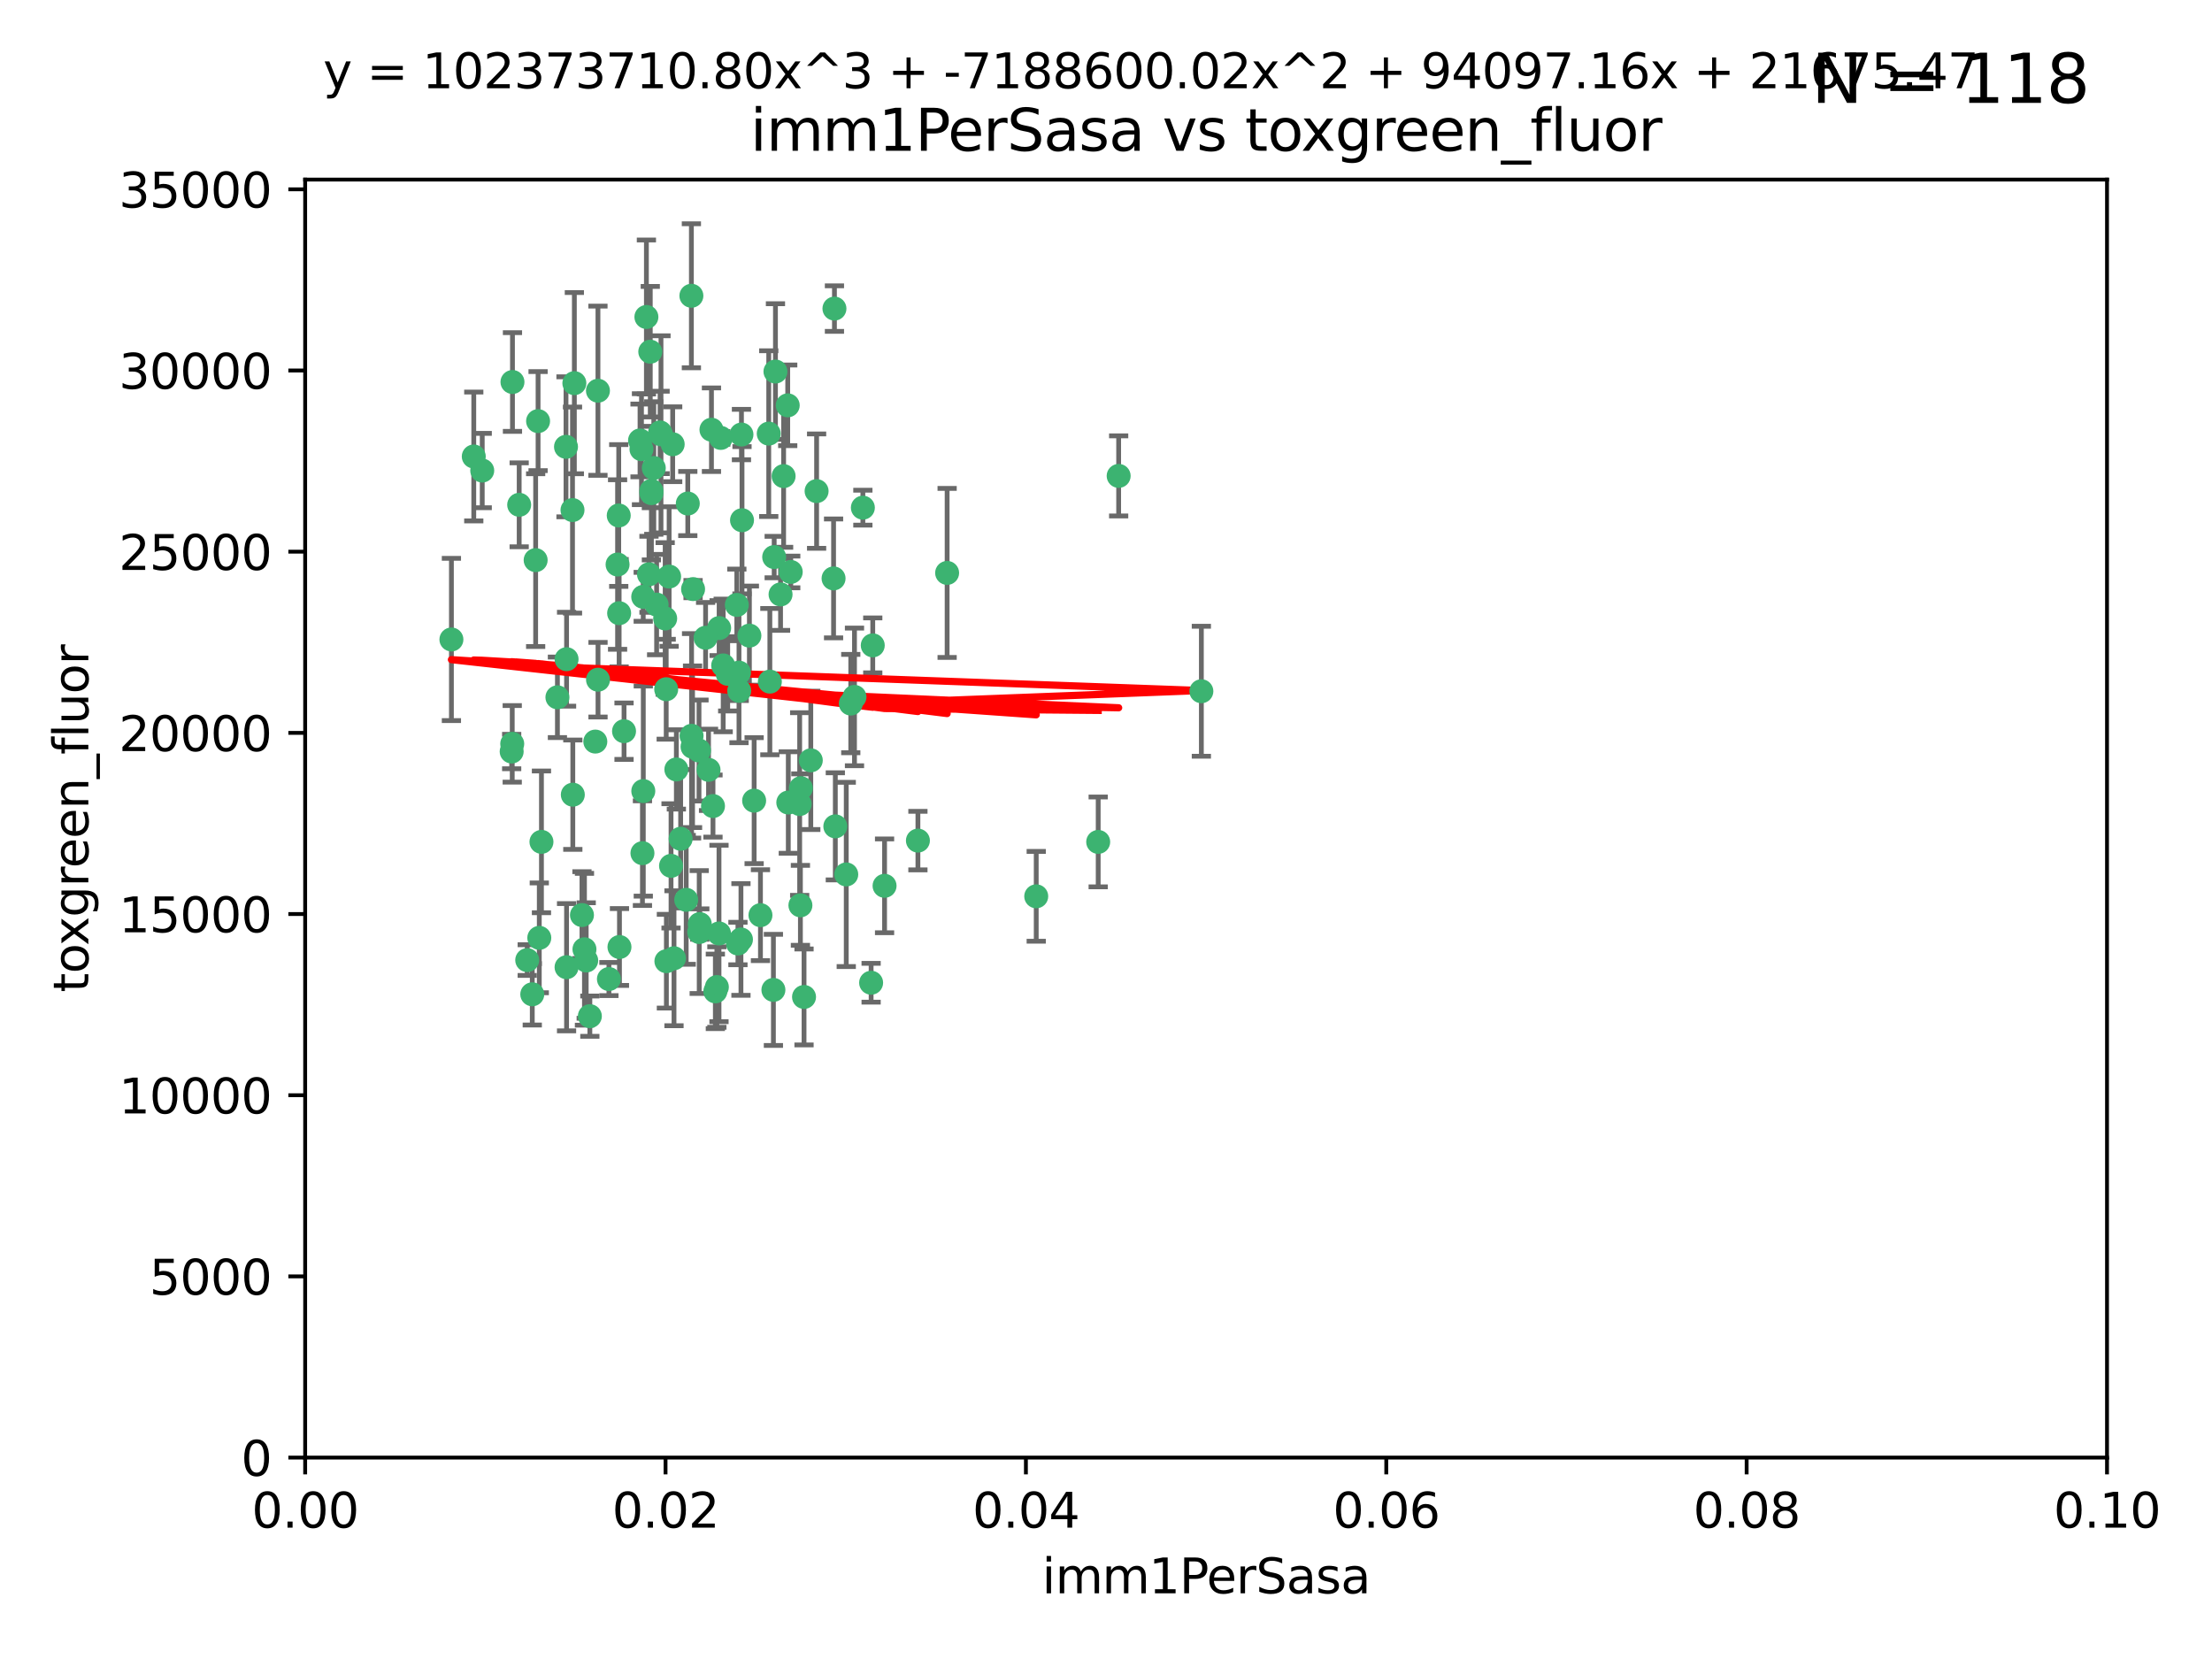 <?xml version="1.0" encoding="utf-8" standalone="no"?>
<!DOCTYPE svg PUBLIC "-//W3C//DTD SVG 1.1//EN"
  "http://www.w3.org/Graphics/SVG/1.1/DTD/svg11.dtd">
<svg xmlns:xlink="http://www.w3.org/1999/xlink" width="460.8pt" height="345.6pt" viewBox="0 0 460.8 345.6" xmlns="http://www.w3.org/2000/svg" version="1.1">
 <defs>
  <style type="text/css">*{stroke-linejoin: round; stroke-linecap: butt}</style>
 </defs>
 <g id="figure_1">
  <g id="patch_1">
   <path d="M 0 345.6 
L 460.8 345.6 
L 460.8 0 
L 0 0 
z
" style="fill: #ffffff"/>
  </g>
  <g id="axes_1">
   <g id="patch_2">
    <path d="M 63.571 303.64 
L 438.93 303.64 
L 438.93 37.411 
L 63.571 37.411 
z
" style="fill: #ffffff"/>
   </g>
   <g id="PathCollection_1">
    <defs>
     <path id="mda0a4cf19f" d="M 0 1.118 
C 0.297 1.118 0.581 1 0.791 0.791 
C 1 0.581 1.118 0.297 1.118 0 
C 1.118 -0.297 1 -0.581 0.791 -0.791 
C 0.581 -1 0.297 -1.118 0 -1.118 
C -0.297 -1.118 -0.581 -1 -0.791 -0.791 
C -1 -0.581 -1.118 -0.297 -1.118 0 
C -1.118 0.297 -1 0.581 -0.791 0.791 
C -0.581 1 -0.297 1.118 0 1.118 
z
" style="stroke: #3cb371"/>
    </defs>
    <g clip-path="url(#p6e8a0d1c5b)">
     <use xlink:href="#mda0a4cf19f" x="108.155" y="105.159" style="fill: #3cb371; stroke: #3cb371"/>
     <use xlink:href="#mda0a4cf19f" x="111.586" y="116.686" style="fill: #3cb371; stroke: #3cb371"/>
     <use xlink:href="#mda0a4cf19f" x="100.458" y="98.026" style="fill: #3cb371; stroke: #3cb371"/>
     <use xlink:href="#mda0a4cf19f" x="98.695" y="95.094" style="fill: #3cb371; stroke: #3cb371"/>
     <use xlink:href="#mda0a4cf19f" x="148.21" y="89.516" style="fill: #3cb371; stroke: #3cb371"/>
     <use xlink:href="#mda0a4cf19f" x="106.757" y="79.578" style="fill: #3cb371; stroke: #3cb371"/>
     <use xlink:href="#mda0a4cf19f" x="161.277" y="116.045" style="fill: #3cb371; stroke: #3cb371"/>
     <use xlink:href="#mda0a4cf19f" x="112.092" y="87.725" style="fill: #3cb371; stroke: #3cb371"/>
     <use xlink:href="#mda0a4cf19f" x="135.699" y="102.727" style="fill: #3cb371; stroke: #3cb371"/>
     <use xlink:href="#mda0a4cf19f" x="135.464" y="73.266" style="fill: #3cb371; stroke: #3cb371"/>
     <use xlink:href="#mda0a4cf19f" x="138.568" y="128.839" style="fill: #3cb371; stroke: #3cb371"/>
     <use xlink:href="#mda0a4cf19f" x="164.725" y="119.146" style="fill: #3cb371; stroke: #3cb371"/>
     <use xlink:href="#mda0a4cf19f" x="158.417" y="190.648" style="fill: #3cb371; stroke: #3cb371"/>
     <use xlink:href="#mda0a4cf19f" x="150.654" y="138.622" style="fill: #3cb371; stroke: #3cb371"/>
     <use xlink:href="#mda0a4cf19f" x="124.564" y="81.394" style="fill: #3cb371; stroke: #3cb371"/>
     <use xlink:href="#mda0a4cf19f" x="118.027" y="137.321" style="fill: #3cb371; stroke: #3cb371"/>
     <use xlink:href="#mda0a4cf19f" x="144.066" y="153.285" style="fill: #3cb371; stroke: #3cb371"/>
     <use xlink:href="#mda0a4cf19f" x="168.903" y="158.394" style="fill: #3cb371; stroke: #3cb371"/>
     <use xlink:href="#mda0a4cf19f" x="133.331" y="91.754" style="fill: #3cb371; stroke: #3cb371"/>
     <use xlink:href="#mda0a4cf19f" x="136.786" y="125.947" style="fill: #3cb371; stroke: #3cb371"/>
     <use xlink:href="#mda0a4cf19f" x="134.657" y="66.033" style="fill: #3cb371; stroke: #3cb371"/>
     <use xlink:href="#mda0a4cf19f" x="149.021" y="206.518" style="fill: #3cb371; stroke: #3cb371"/>
     <use xlink:href="#mda0a4cf19f" x="137.695" y="90.475" style="fill: #3cb371; stroke: #3cb371"/>
     <use xlink:href="#mda0a4cf19f" x="124.016" y="154.483" style="fill: #3cb371; stroke: #3cb371"/>
     <use xlink:href="#mda0a4cf19f" x="128.894" y="107.386" style="fill: #3cb371; stroke: #3cb371"/>
     <use xlink:href="#mda0a4cf19f" x="128.653" y="117.601" style="fill: #3cb371; stroke: #3cb371"/>
     <use xlink:href="#mda0a4cf19f" x="177.231" y="146.564" style="fill: #3cb371; stroke: #3cb371"/>
     <use xlink:href="#mda0a4cf19f" x="135.696" y="102.24" style="fill: #3cb371; stroke: #3cb371"/>
     <use xlink:href="#mda0a4cf19f" x="135.196" y="119.635" style="fill: #3cb371; stroke: #3cb371"/>
     <use xlink:href="#mda0a4cf19f" x="119.649" y="79.819" style="fill: #3cb371; stroke: #3cb371"/>
     <use xlink:href="#mda0a4cf19f" x="133.995" y="124.329" style="fill: #3cb371; stroke: #3cb371"/>
     <use xlink:href="#mda0a4cf19f" x="144.38" y="122.72" style="fill: #3cb371; stroke: #3cb371"/>
     <use xlink:href="#mda0a4cf19f" x="149.781" y="194.458" style="fill: #3cb371; stroke: #3cb371"/>
     <use xlink:href="#mda0a4cf19f" x="126.849" y="203.953" style="fill: #3cb371; stroke: #3cb371"/>
     <use xlink:href="#mda0a4cf19f" x="181.811" y="134.443" style="fill: #3cb371; stroke: #3cb371"/>
     <use xlink:href="#mda0a4cf19f" x="137.51" y="90.084" style="fill: #3cb371; stroke: #3cb371"/>
     <use xlink:href="#mda0a4cf19f" x="117.908" y="93.08" style="fill: #3cb371; stroke: #3cb371"/>
     <use xlink:href="#mda0a4cf19f" x="106.707" y="154.954" style="fill: #3cb371; stroke: #3cb371"/>
     <use xlink:href="#mda0a4cf19f" x="143.28" y="104.896" style="fill: #3cb371; stroke: #3cb371"/>
     <use xlink:href="#mda0a4cf19f" x="106.59" y="156.559" style="fill: #3cb371; stroke: #3cb371"/>
     <use xlink:href="#mda0a4cf19f" x="145.613" y="156.348" style="fill: #3cb371; stroke: #3cb371"/>
     <use xlink:href="#mda0a4cf19f" x="179.751" y="105.756" style="fill: #3cb371; stroke: #3cb371"/>
     <use xlink:href="#mda0a4cf19f" x="136.196" y="97.498" style="fill: #3cb371; stroke: #3cb371"/>
     <use xlink:href="#mda0a4cf19f" x="140.132" y="92.545" style="fill: #3cb371; stroke: #3cb371"/>
     <use xlink:href="#mda0a4cf19f" x="119.328" y="165.548" style="fill: #3cb371; stroke: #3cb371"/>
     <use xlink:href="#mda0a4cf19f" x="153.995" y="143.916" style="fill: #3cb371; stroke: #3cb371"/>
     <use xlink:href="#mda0a4cf19f" x="160.144" y="90.332" style="fill: #3cb371; stroke: #3cb371"/>
     <use xlink:href="#mda0a4cf19f" x="139.392" y="120.108" style="fill: #3cb371; stroke: #3cb371"/>
     <use xlink:href="#mda0a4cf19f" x="122.878" y="211.686" style="fill: #3cb371; stroke: #3cb371"/>
     <use xlink:href="#mda0a4cf19f" x="109.831" y="200.005" style="fill: #3cb371; stroke: #3cb371"/>
     <use xlink:href="#mda0a4cf19f" x="149.81" y="130.84" style="fill: #3cb371; stroke: #3cb371"/>
     <use xlink:href="#mda0a4cf19f" x="161.115" y="206.213" style="fill: #3cb371; stroke: #3cb371"/>
     <use xlink:href="#mda0a4cf19f" x="140.407" y="199.62" style="fill: #3cb371; stroke: #3cb371"/>
     <use xlink:href="#mda0a4cf19f" x="150.152" y="91.225" style="fill: #3cb371; stroke: #3cb371"/>
     <use xlink:href="#mda0a4cf19f" x="112.795" y="175.376" style="fill: #3cb371; stroke: #3cb371"/>
     <use xlink:href="#mda0a4cf19f" x="154.575" y="108.373" style="fill: #3cb371; stroke: #3cb371"/>
     <use xlink:href="#mda0a4cf19f" x="151.594" y="140.37" style="fill: #3cb371; stroke: #3cb371"/>
     <use xlink:href="#mda0a4cf19f" x="164.216" y="167.179" style="fill: #3cb371; stroke: #3cb371"/>
     <use xlink:href="#mda0a4cf19f" x="147.6" y="160.372" style="fill: #3cb371; stroke: #3cb371"/>
     <use xlink:href="#mda0a4cf19f" x="178.006" y="145.178" style="fill: #3cb371; stroke: #3cb371"/>
     <use xlink:href="#mda0a4cf19f" x="153.495" y="126.015" style="fill: #3cb371; stroke: #3cb371"/>
     <use xlink:href="#mda0a4cf19f" x="148.529" y="167.916" style="fill: #3cb371; stroke: #3cb371"/>
     <use xlink:href="#mda0a4cf19f" x="161.542" y="77.397" style="fill: #3cb371; stroke: #3cb371"/>
     <use xlink:href="#mda0a4cf19f" x="133.632" y="93.572" style="fill: #3cb371; stroke: #3cb371"/>
     <use xlink:href="#mda0a4cf19f" x="170.113" y="102.308" style="fill: #3cb371; stroke: #3cb371"/>
     <use xlink:href="#mda0a4cf19f" x="129.998" y="152.32" style="fill: #3cb371; stroke: #3cb371"/>
     <use xlink:href="#mda0a4cf19f" x="128.977" y="127.738" style="fill: #3cb371; stroke: #3cb371"/>
     <use xlink:href="#mda0a4cf19f" x="116.121" y="145.262" style="fill: #3cb371; stroke: #3cb371"/>
     <use xlink:href="#mda0a4cf19f" x="142.949" y="187.448" style="fill: #3cb371; stroke: #3cb371"/>
     <use xlink:href="#mda0a4cf19f" x="153.946" y="140.122" style="fill: #3cb371; stroke: #3cb371"/>
     <use xlink:href="#mda0a4cf19f" x="112.344" y="195.371" style="fill: #3cb371; stroke: #3cb371"/>
     <use xlink:href="#mda0a4cf19f" x="149.337" y="205.621" style="fill: #3cb371; stroke: #3cb371"/>
     <use xlink:href="#mda0a4cf19f" x="163.241" y="99.184" style="fill: #3cb371; stroke: #3cb371"/>
     <use xlink:href="#mda0a4cf19f" x="144.029" y="61.614" style="fill: #3cb371; stroke: #3cb371"/>
     <use xlink:href="#mda0a4cf19f" x="119.263" y="106.253" style="fill: #3cb371; stroke: #3cb371"/>
     <use xlink:href="#mda0a4cf19f" x="166.741" y="188.597" style="fill: #3cb371; stroke: #3cb371"/>
     <use xlink:href="#mda0a4cf19f" x="121.234" y="190.622" style="fill: #3cb371; stroke: #3cb371"/>
     <use xlink:href="#mda0a4cf19f" x="164.097" y="84.44" style="fill: #3cb371; stroke: #3cb371"/>
     <use xlink:href="#mda0a4cf19f" x="156.112" y="132.411" style="fill: #3cb371; stroke: #3cb371"/>
     <use xlink:href="#mda0a4cf19f" x="160.375" y="141.994" style="fill: #3cb371; stroke: #3cb371"/>
     <use xlink:href="#mda0a4cf19f" x="157.1" y="166.79" style="fill: #3cb371; stroke: #3cb371"/>
     <use xlink:href="#mda0a4cf19f" x="233.037" y="99.14" style="fill: #3cb371; stroke: #3cb371"/>
     <use xlink:href="#mda0a4cf19f" x="173.648" y="120.494" style="fill: #3cb371; stroke: #3cb371"/>
     <use xlink:href="#mda0a4cf19f" x="181.47" y="204.723" style="fill: #3cb371; stroke: #3cb371"/>
     <use xlink:href="#mda0a4cf19f" x="166.831" y="164.19" style="fill: #3cb371; stroke: #3cb371"/>
     <use xlink:href="#mda0a4cf19f" x="144.271" y="155.561" style="fill: #3cb371; stroke: #3cb371"/>
     <use xlink:href="#mda0a4cf19f" x="121.754" y="197.75" style="fill: #3cb371; stroke: #3cb371"/>
     <use xlink:href="#mda0a4cf19f" x="250.266" y="143.999" style="fill: #3cb371; stroke: #3cb371"/>
     <use xlink:href="#mda0a4cf19f" x="176.29" y="182.16" style="fill: #3cb371; stroke: #3cb371"/>
     <use xlink:href="#mda0a4cf19f" x="174.014" y="172.143" style="fill: #3cb371; stroke: #3cb371"/>
     <use xlink:href="#mda0a4cf19f" x="167.495" y="207.684" style="fill: #3cb371; stroke: #3cb371"/>
     <use xlink:href="#mda0a4cf19f" x="94.037" y="133.213" style="fill: #3cb371; stroke: #3cb371"/>
     <use xlink:href="#mda0a4cf19f" x="122.118" y="200.094" style="fill: #3cb371; stroke: #3cb371"/>
     <use xlink:href="#mda0a4cf19f" x="154.458" y="90.523" style="fill: #3cb371; stroke: #3cb371"/>
     <use xlink:href="#mda0a4cf19f" x="140.899" y="160.289" style="fill: #3cb371; stroke: #3cb371"/>
     <use xlink:href="#mda0a4cf19f" x="153.727" y="196.552" style="fill: #3cb371; stroke: #3cb371"/>
     <use xlink:href="#mda0a4cf19f" x="129.046" y="197.279" style="fill: #3cb371; stroke: #3cb371"/>
     <use xlink:href="#mda0a4cf19f" x="139.79" y="180.373" style="fill: #3cb371; stroke: #3cb371"/>
     <use xlink:href="#mda0a4cf19f" x="197.304" y="119.349" style="fill: #3cb371; stroke: #3cb371"/>
     <use xlink:href="#mda0a4cf19f" x="133.833" y="177.728" style="fill: #3cb371; stroke: #3cb371"/>
     <use xlink:href="#mda0a4cf19f" x="154.355" y="195.709" style="fill: #3cb371; stroke: #3cb371"/>
     <use xlink:href="#mda0a4cf19f" x="141.792" y="174.728" style="fill: #3cb371; stroke: #3cb371"/>
     <use xlink:href="#mda0a4cf19f" x="173.83" y="64.285" style="fill: #3cb371; stroke: #3cb371"/>
     <use xlink:href="#mda0a4cf19f" x="124.578" y="141.593" style="fill: #3cb371; stroke: #3cb371"/>
     <use xlink:href="#mda0a4cf19f" x="191.219" y="175.112" style="fill: #3cb371; stroke: #3cb371"/>
     <use xlink:href="#mda0a4cf19f" x="110.882" y="207.131" style="fill: #3cb371; stroke: #3cb371"/>
     <use xlink:href="#mda0a4cf19f" x="145.66" y="194.16" style="fill: #3cb371; stroke: #3cb371"/>
     <use xlink:href="#mda0a4cf19f" x="145.779" y="192.502" style="fill: #3cb371; stroke: #3cb371"/>
     <use xlink:href="#mda0a4cf19f" x="146.989" y="132.858" style="fill: #3cb371; stroke: #3cb371"/>
     <use xlink:href="#mda0a4cf19f" x="134.01" y="164.794" style="fill: #3cb371; stroke: #3cb371"/>
     <use xlink:href="#mda0a4cf19f" x="138.782" y="143.576" style="fill: #3cb371; stroke: #3cb371"/>
     <use xlink:href="#mda0a4cf19f" x="138.822" y="200.236" style="fill: #3cb371; stroke: #3cb371"/>
     <use xlink:href="#mda0a4cf19f" x="215.865" y="186.718" style="fill: #3cb371; stroke: #3cb371"/>
     <use xlink:href="#mda0a4cf19f" x="166.587" y="167.495" style="fill: #3cb371; stroke: #3cb371"/>
     <use xlink:href="#mda0a4cf19f" x="162.604" y="123.828" style="fill: #3cb371; stroke: #3cb371"/>
     <use xlink:href="#mda0a4cf19f" x="118.024" y="201.488" style="fill: #3cb371; stroke: #3cb371"/>
     <use xlink:href="#mda0a4cf19f" x="184.271" y="184.534" style="fill: #3cb371; stroke: #3cb371"/>
     <use xlink:href="#mda0a4cf19f" x="228.774" y="175.388" style="fill: #3cb371; stroke: #3cb371"/>
    </g>
   </g>
   <g id="matplotlib.axis_1">
    <g id="xtick_1">
     <g id="line2d_1">
      <defs>
       <path id="mc2ca0baa9d" d="M 0 0 
L 0 3.5 
" style="stroke: #000000; stroke-width: 0.8"/>
      </defs>
      <g>
       <use xlink:href="#mc2ca0baa9d" x="63.571" y="303.64" style="stroke: #000000; stroke-width: 0.8"/>
      </g>
     </g>
     <g id="text_1">
      <!-- 0.00 -->
      <g transform="translate(52.438 318.238)scale(0.1 -0.1)">
       <defs>
        <path id="DejaVuSans-30" d="M 2034 4250 
Q 1547 4250 1301 3770 
Q 1056 3291 1056 2328 
Q 1056 1369 1301 889 
Q 1547 409 2034 409 
Q 2525 409 2770 889 
Q 3016 1369 3016 2328 
Q 3016 3291 2770 3770 
Q 2525 4250 2034 4250 
z
M 2034 4750 
Q 2819 4750 3233 4129 
Q 3647 3509 3647 2328 
Q 3647 1150 3233 529 
Q 2819 -91 2034 -91 
Q 1250 -91 836 529 
Q 422 1150 422 2328 
Q 422 3509 836 4129 
Q 1250 4750 2034 4750 
z
" transform="scale(0.016)"/>
        <path id="DejaVuSans-2e" d="M 684 794 
L 1344 794 
L 1344 0 
L 684 0 
L 684 794 
z
" transform="scale(0.016)"/>
       </defs>
       <use xlink:href="#DejaVuSans-30"/>
       <use xlink:href="#DejaVuSans-2e" x="63.623"/>
       <use xlink:href="#DejaVuSans-30" x="95.41"/>
       <use xlink:href="#DejaVuSans-30" x="159.033"/>
      </g>
     </g>
    </g>
    <g id="xtick_2">
     <g id="line2d_2">
      <g>
       <use xlink:href="#mc2ca0baa9d" x="138.643" y="303.64" style="stroke: #000000; stroke-width: 0.8"/>
      </g>
     </g>
     <g id="text_2">
      <!-- 0.02 -->
      <g transform="translate(127.51 318.238)scale(0.1 -0.1)">
       <defs>
        <path id="DejaVuSans-32" d="M 1228 531 
L 3431 531 
L 3431 0 
L 469 0 
L 469 531 
Q 828 903 1448 1529 
Q 2069 2156 2228 2338 
Q 2531 2678 2651 2914 
Q 2772 3150 2772 3378 
Q 2772 3750 2511 3984 
Q 2250 4219 1831 4219 
Q 1534 4219 1204 4116 
Q 875 4013 500 3803 
L 500 4441 
Q 881 4594 1212 4672 
Q 1544 4750 1819 4750 
Q 2544 4750 2975 4387 
Q 3406 4025 3406 3419 
Q 3406 3131 3298 2873 
Q 3191 2616 2906 2266 
Q 2828 2175 2409 1742 
Q 1991 1309 1228 531 
z
" transform="scale(0.016)"/>
       </defs>
       <use xlink:href="#DejaVuSans-30"/>
       <use xlink:href="#DejaVuSans-2e" x="63.623"/>
       <use xlink:href="#DejaVuSans-30" x="95.41"/>
       <use xlink:href="#DejaVuSans-32" x="159.033"/>
      </g>
     </g>
    </g>
    <g id="xtick_3">
     <g id="line2d_3">
      <g>
       <use xlink:href="#mc2ca0baa9d" x="213.715" y="303.64" style="stroke: #000000; stroke-width: 0.8"/>
      </g>
     </g>
     <g id="text_3">
      <!-- 0.04 -->
      <g transform="translate(202.582 318.238)scale(0.1 -0.1)">
       <defs>
        <path id="DejaVuSans-34" d="M 2419 4116 
L 825 1625 
L 2419 1625 
L 2419 4116 
z
M 2253 4666 
L 3047 4666 
L 3047 1625 
L 3713 1625 
L 3713 1100 
L 3047 1100 
L 3047 0 
L 2419 0 
L 2419 1100 
L 313 1100 
L 313 1709 
L 2253 4666 
z
" transform="scale(0.016)"/>
       </defs>
       <use xlink:href="#DejaVuSans-30"/>
       <use xlink:href="#DejaVuSans-2e" x="63.623"/>
       <use xlink:href="#DejaVuSans-30" x="95.41"/>
       <use xlink:href="#DejaVuSans-34" x="159.033"/>
      </g>
     </g>
    </g>
    <g id="xtick_4">
     <g id="line2d_4">
      <g>
       <use xlink:href="#mc2ca0baa9d" x="288.786" y="303.64" style="stroke: #000000; stroke-width: 0.8"/>
      </g>
     </g>
     <g id="text_4">
      <!-- 0.06 -->
      <g transform="translate(277.654 318.238)scale(0.1 -0.1)">
       <defs>
        <path id="DejaVuSans-36" d="M 2113 2584 
Q 1688 2584 1439 2293 
Q 1191 2003 1191 1497 
Q 1191 994 1439 701 
Q 1688 409 2113 409 
Q 2538 409 2786 701 
Q 3034 994 3034 1497 
Q 3034 2003 2786 2293 
Q 2538 2584 2113 2584 
z
M 3366 4563 
L 3366 3988 
Q 3128 4100 2886 4159 
Q 2644 4219 2406 4219 
Q 1781 4219 1451 3797 
Q 1122 3375 1075 2522 
Q 1259 2794 1537 2939 
Q 1816 3084 2150 3084 
Q 2853 3084 3261 2657 
Q 3669 2231 3669 1497 
Q 3669 778 3244 343 
Q 2819 -91 2113 -91 
Q 1303 -91 875 529 
Q 447 1150 447 2328 
Q 447 3434 972 4092 
Q 1497 4750 2381 4750 
Q 2619 4750 2861 4703 
Q 3103 4656 3366 4563 
z
" transform="scale(0.016)"/>
       </defs>
       <use xlink:href="#DejaVuSans-30"/>
       <use xlink:href="#DejaVuSans-2e" x="63.623"/>
       <use xlink:href="#DejaVuSans-30" x="95.41"/>
       <use xlink:href="#DejaVuSans-36" x="159.033"/>
      </g>
     </g>
    </g>
    <g id="xtick_5">
     <g id="line2d_5">
      <g>
       <use xlink:href="#mc2ca0baa9d" x="363.858" y="303.64" style="stroke: #000000; stroke-width: 0.8"/>
      </g>
     </g>
     <g id="text_5">
      <!-- 0.08 -->
      <g transform="translate(352.725 318.238)scale(0.1 -0.1)">
       <defs>
        <path id="DejaVuSans-38" d="M 2034 2216 
Q 1584 2216 1326 1975 
Q 1069 1734 1069 1313 
Q 1069 891 1326 650 
Q 1584 409 2034 409 
Q 2484 409 2743 651 
Q 3003 894 3003 1313 
Q 3003 1734 2745 1975 
Q 2488 2216 2034 2216 
z
M 1403 2484 
Q 997 2584 770 2862 
Q 544 3141 544 3541 
Q 544 4100 942 4425 
Q 1341 4750 2034 4750 
Q 2731 4750 3128 4425 
Q 3525 4100 3525 3541 
Q 3525 3141 3298 2862 
Q 3072 2584 2669 2484 
Q 3125 2378 3379 2068 
Q 3634 1759 3634 1313 
Q 3634 634 3220 271 
Q 2806 -91 2034 -91 
Q 1263 -91 848 271 
Q 434 634 434 1313 
Q 434 1759 690 2068 
Q 947 2378 1403 2484 
z
M 1172 3481 
Q 1172 3119 1398 2916 
Q 1625 2713 2034 2713 
Q 2441 2713 2670 2916 
Q 2900 3119 2900 3481 
Q 2900 3844 2670 4047 
Q 2441 4250 2034 4250 
Q 1625 4250 1398 4047 
Q 1172 3844 1172 3481 
z
" transform="scale(0.016)"/>
       </defs>
       <use xlink:href="#DejaVuSans-30"/>
       <use xlink:href="#DejaVuSans-2e" x="63.623"/>
       <use xlink:href="#DejaVuSans-30" x="95.41"/>
       <use xlink:href="#DejaVuSans-38" x="159.033"/>
      </g>
     </g>
    </g>
    <g id="xtick_6">
     <g id="line2d_6">
      <g>
       <use xlink:href="#mc2ca0baa9d" x="438.93" y="303.64" style="stroke: #000000; stroke-width: 0.8"/>
      </g>
     </g>
     <g id="text_6">
      <!-- 0.10 -->
      <g transform="translate(427.797 318.238)scale(0.1 -0.1)">
       <defs>
        <path id="DejaVuSans-31" d="M 794 531 
L 1825 531 
L 1825 4091 
L 703 3866 
L 703 4441 
L 1819 4666 
L 2450 4666 
L 2450 531 
L 3481 531 
L 3481 0 
L 794 0 
L 794 531 
z
" transform="scale(0.016)"/>
       </defs>
       <use xlink:href="#DejaVuSans-30"/>
       <use xlink:href="#DejaVuSans-2e" x="63.623"/>
       <use xlink:href="#DejaVuSans-31" x="95.41"/>
       <use xlink:href="#DejaVuSans-30" x="159.033"/>
      </g>
     </g>
    </g>
    <g id="text_7">
     <!-- imm1PerSasa -->
     <g transform="translate(217.067 331.917)scale(0.1 -0.1)">
      <defs>
       <path id="DejaVuSans-69" d="M 603 3500 
L 1178 3500 
L 1178 0 
L 603 0 
L 603 3500 
z
M 603 4863 
L 1178 4863 
L 1178 4134 
L 603 4134 
L 603 4863 
z
" transform="scale(0.016)"/>
       <path id="DejaVuSans-6d" d="M 3328 2828 
Q 3544 3216 3844 3400 
Q 4144 3584 4550 3584 
Q 5097 3584 5394 3201 
Q 5691 2819 5691 2113 
L 5691 0 
L 5113 0 
L 5113 2094 
Q 5113 2597 4934 2840 
Q 4756 3084 4391 3084 
Q 3944 3084 3684 2787 
Q 3425 2491 3425 1978 
L 3425 0 
L 2847 0 
L 2847 2094 
Q 2847 2600 2669 2842 
Q 2491 3084 2119 3084 
Q 1678 3084 1418 2786 
Q 1159 2488 1159 1978 
L 1159 0 
L 581 0 
L 581 3500 
L 1159 3500 
L 1159 2956 
Q 1356 3278 1631 3431 
Q 1906 3584 2284 3584 
Q 2666 3584 2933 3390 
Q 3200 3197 3328 2828 
z
" transform="scale(0.016)"/>
       <path id="DejaVuSans-50" d="M 1259 4147 
L 1259 2394 
L 2053 2394 
Q 2494 2394 2734 2622 
Q 2975 2850 2975 3272 
Q 2975 3691 2734 3919 
Q 2494 4147 2053 4147 
L 1259 4147 
z
M 628 4666 
L 2053 4666 
Q 2838 4666 3239 4311 
Q 3641 3956 3641 3272 
Q 3641 2581 3239 2228 
Q 2838 1875 2053 1875 
L 1259 1875 
L 1259 0 
L 628 0 
L 628 4666 
z
" transform="scale(0.016)"/>
       <path id="DejaVuSans-65" d="M 3597 1894 
L 3597 1613 
L 953 1613 
Q 991 1019 1311 708 
Q 1631 397 2203 397 
Q 2534 397 2845 478 
Q 3156 559 3463 722 
L 3463 178 
Q 3153 47 2828 -22 
Q 2503 -91 2169 -91 
Q 1331 -91 842 396 
Q 353 884 353 1716 
Q 353 2575 817 3079 
Q 1281 3584 2069 3584 
Q 2775 3584 3186 3129 
Q 3597 2675 3597 1894 
z
M 3022 2063 
Q 3016 2534 2758 2815 
Q 2500 3097 2075 3097 
Q 1594 3097 1305 2825 
Q 1016 2553 972 2059 
L 3022 2063 
z
" transform="scale(0.016)"/>
       <path id="DejaVuSans-72" d="M 2631 2963 
Q 2534 3019 2420 3045 
Q 2306 3072 2169 3072 
Q 1681 3072 1420 2755 
Q 1159 2438 1159 1844 
L 1159 0 
L 581 0 
L 581 3500 
L 1159 3500 
L 1159 2956 
Q 1341 3275 1631 3429 
Q 1922 3584 2338 3584 
Q 2397 3584 2469 3576 
Q 2541 3569 2628 3553 
L 2631 2963 
z
" transform="scale(0.016)"/>
       <path id="DejaVuSans-53" d="M 3425 4513 
L 3425 3897 
Q 3066 4069 2747 4153 
Q 2428 4238 2131 4238 
Q 1616 4238 1336 4038 
Q 1056 3838 1056 3469 
Q 1056 3159 1242 3001 
Q 1428 2844 1947 2747 
L 2328 2669 
Q 3034 2534 3370 2195 
Q 3706 1856 3706 1288 
Q 3706 609 3251 259 
Q 2797 -91 1919 -91 
Q 1588 -91 1214 -16 
Q 841 59 441 206 
L 441 856 
Q 825 641 1194 531 
Q 1563 422 1919 422 
Q 2459 422 2753 634 
Q 3047 847 3047 1241 
Q 3047 1584 2836 1778 
Q 2625 1972 2144 2069 
L 1759 2144 
Q 1053 2284 737 2584 
Q 422 2884 422 3419 
Q 422 4038 858 4394 
Q 1294 4750 2059 4750 
Q 2388 4750 2728 4690 
Q 3069 4631 3425 4513 
z
" transform="scale(0.016)"/>
       <path id="DejaVuSans-61" d="M 2194 1759 
Q 1497 1759 1228 1600 
Q 959 1441 959 1056 
Q 959 750 1161 570 
Q 1363 391 1709 391 
Q 2188 391 2477 730 
Q 2766 1069 2766 1631 
L 2766 1759 
L 2194 1759 
z
M 3341 1997 
L 3341 0 
L 2766 0 
L 2766 531 
Q 2569 213 2275 61 
Q 1981 -91 1556 -91 
Q 1019 -91 701 211 
Q 384 513 384 1019 
Q 384 1609 779 1909 
Q 1175 2209 1959 2209 
L 2766 2209 
L 2766 2266 
Q 2766 2663 2505 2880 
Q 2244 3097 1772 3097 
Q 1472 3097 1187 3025 
Q 903 2953 641 2809 
L 641 3341 
Q 956 3463 1253 3523 
Q 1550 3584 1831 3584 
Q 2591 3584 2966 3190 
Q 3341 2797 3341 1997 
z
" transform="scale(0.016)"/>
       <path id="DejaVuSans-73" d="M 2834 3397 
L 2834 2853 
Q 2591 2978 2328 3040 
Q 2066 3103 1784 3103 
Q 1356 3103 1142 2972 
Q 928 2841 928 2578 
Q 928 2378 1081 2264 
Q 1234 2150 1697 2047 
L 1894 2003 
Q 2506 1872 2764 1633 
Q 3022 1394 3022 966 
Q 3022 478 2636 193 
Q 2250 -91 1575 -91 
Q 1294 -91 989 -36 
Q 684 19 347 128 
L 347 722 
Q 666 556 975 473 
Q 1284 391 1588 391 
Q 1994 391 2212 530 
Q 2431 669 2431 922 
Q 2431 1156 2273 1281 
Q 2116 1406 1581 1522 
L 1381 1569 
Q 847 1681 609 1914 
Q 372 2147 372 2553 
Q 372 3047 722 3315 
Q 1072 3584 1716 3584 
Q 2034 3584 2315 3537 
Q 2597 3491 2834 3397 
z
" transform="scale(0.016)"/>
      </defs>
      <use xlink:href="#DejaVuSans-69"/>
      <use xlink:href="#DejaVuSans-6d" x="27.783"/>
      <use xlink:href="#DejaVuSans-6d" x="125.195"/>
      <use xlink:href="#DejaVuSans-31" x="222.607"/>
      <use xlink:href="#DejaVuSans-50" x="286.23"/>
      <use xlink:href="#DejaVuSans-65" x="342.908"/>
      <use xlink:href="#DejaVuSans-72" x="404.432"/>
      <use xlink:href="#DejaVuSans-53" x="445.545"/>
      <use xlink:href="#DejaVuSans-61" x="509.021"/>
      <use xlink:href="#DejaVuSans-73" x="570.301"/>
      <use xlink:href="#DejaVuSans-61" x="622.4"/>
     </g>
    </g>
   </g>
   <g id="matplotlib.axis_2">
    <g id="ytick_1">
     <g id="line2d_7">
      <defs>
       <path id="m97a6d864f5" d="M 0 0 
L -3.5 0 
" style="stroke: #000000; stroke-width: 0.8"/>
      </defs>
      <g>
       <use xlink:href="#m97a6d864f5" x="63.571" y="303.64" style="stroke: #000000; stroke-width: 0.8"/>
      </g>
     </g>
     <g id="text_8">
      <!-- 0 -->
      <g transform="translate(50.209 307.439)scale(0.1 -0.1)">
       <use xlink:href="#DejaVuSans-30"/>
      </g>
     </g>
    </g>
    <g id="ytick_2">
     <g id="line2d_8">
      <g>
       <use xlink:href="#m97a6d864f5" x="63.571" y="265.897" style="stroke: #000000; stroke-width: 0.8"/>
      </g>
     </g>
     <g id="text_9">
      <!-- 5000 -->
      <g transform="translate(31.121 269.696)scale(0.1 -0.1)">
       <defs>
        <path id="DejaVuSans-35" d="M 691 4666 
L 3169 4666 
L 3169 4134 
L 1269 4134 
L 1269 2991 
Q 1406 3038 1543 3061 
Q 1681 3084 1819 3084 
Q 2600 3084 3056 2656 
Q 3513 2228 3513 1497 
Q 3513 744 3044 326 
Q 2575 -91 1722 -91 
Q 1428 -91 1123 -41 
Q 819 9 494 109 
L 494 744 
Q 775 591 1075 516 
Q 1375 441 1709 441 
Q 2250 441 2565 725 
Q 2881 1009 2881 1497 
Q 2881 1984 2565 2268 
Q 2250 2553 1709 2553 
Q 1456 2553 1204 2497 
Q 953 2441 691 2322 
L 691 4666 
z
" transform="scale(0.016)"/>
       </defs>
       <use xlink:href="#DejaVuSans-35"/>
       <use xlink:href="#DejaVuSans-30" x="63.623"/>
       <use xlink:href="#DejaVuSans-30" x="127.246"/>
       <use xlink:href="#DejaVuSans-30" x="190.869"/>
      </g>
     </g>
    </g>
    <g id="ytick_3">
     <g id="line2d_9">
      <g>
       <use xlink:href="#m97a6d864f5" x="63.571" y="228.154" style="stroke: #000000; stroke-width: 0.8"/>
      </g>
     </g>
     <g id="text_10">
      <!-- 10000 -->
      <g transform="translate(24.759 231.953)scale(0.1 -0.1)">
       <use xlink:href="#DejaVuSans-31"/>
       <use xlink:href="#DejaVuSans-30" x="63.623"/>
       <use xlink:href="#DejaVuSans-30" x="127.246"/>
       <use xlink:href="#DejaVuSans-30" x="190.869"/>
       <use xlink:href="#DejaVuSans-30" x="254.492"/>
      </g>
     </g>
    </g>
    <g id="ytick_4">
     <g id="line2d_10">
      <g>
       <use xlink:href="#m97a6d864f5" x="63.571" y="190.411" style="stroke: #000000; stroke-width: 0.8"/>
      </g>
     </g>
     <g id="text_11">
      <!-- 15000 -->
      <g transform="translate(24.759 194.21)scale(0.1 -0.1)">
       <use xlink:href="#DejaVuSans-31"/>
       <use xlink:href="#DejaVuSans-35" x="63.623"/>
       <use xlink:href="#DejaVuSans-30" x="127.246"/>
       <use xlink:href="#DejaVuSans-30" x="190.869"/>
       <use xlink:href="#DejaVuSans-30" x="254.492"/>
      </g>
     </g>
    </g>
    <g id="ytick_5">
     <g id="line2d_11">
      <g>
       <use xlink:href="#m97a6d864f5" x="63.571" y="152.668" style="stroke: #000000; stroke-width: 0.8"/>
      </g>
     </g>
     <g id="text_12">
      <!-- 20000 -->
      <g transform="translate(24.759 156.467)scale(0.1 -0.1)">
       <use xlink:href="#DejaVuSans-32"/>
       <use xlink:href="#DejaVuSans-30" x="63.623"/>
       <use xlink:href="#DejaVuSans-30" x="127.246"/>
       <use xlink:href="#DejaVuSans-30" x="190.869"/>
       <use xlink:href="#DejaVuSans-30" x="254.492"/>
      </g>
     </g>
    </g>
    <g id="ytick_6">
     <g id="line2d_12">
      <g>
       <use xlink:href="#m97a6d864f5" x="63.571" y="114.925" style="stroke: #000000; stroke-width: 0.8"/>
      </g>
     </g>
     <g id="text_13">
      <!-- 25000 -->
      <g transform="translate(24.759 118.724)scale(0.1 -0.1)">
       <use xlink:href="#DejaVuSans-32"/>
       <use xlink:href="#DejaVuSans-35" x="63.623"/>
       <use xlink:href="#DejaVuSans-30" x="127.246"/>
       <use xlink:href="#DejaVuSans-30" x="190.869"/>
       <use xlink:href="#DejaVuSans-30" x="254.492"/>
      </g>
     </g>
    </g>
    <g id="ytick_7">
     <g id="line2d_13">
      <g>
       <use xlink:href="#m97a6d864f5" x="63.571" y="77.181" style="stroke: #000000; stroke-width: 0.8"/>
      </g>
     </g>
     <g id="text_14">
      <!-- 30000 -->
      <g transform="translate(24.759 80.981)scale(0.1 -0.1)">
       <defs>
        <path id="DejaVuSans-33" d="M 2597 2516 
Q 3050 2419 3304 2112 
Q 3559 1806 3559 1356 
Q 3559 666 3084 287 
Q 2609 -91 1734 -91 
Q 1441 -91 1130 -33 
Q 819 25 488 141 
L 488 750 
Q 750 597 1062 519 
Q 1375 441 1716 441 
Q 2309 441 2620 675 
Q 2931 909 2931 1356 
Q 2931 1769 2642 2001 
Q 2353 2234 1838 2234 
L 1294 2234 
L 1294 2753 
L 1863 2753 
Q 2328 2753 2575 2939 
Q 2822 3125 2822 3475 
Q 2822 3834 2567 4026 
Q 2313 4219 1838 4219 
Q 1578 4219 1281 4162 
Q 984 4106 628 3988 
L 628 4550 
Q 988 4650 1302 4700 
Q 1616 4750 1894 4750 
Q 2613 4750 3031 4423 
Q 3450 4097 3450 3541 
Q 3450 3153 3228 2886 
Q 3006 2619 2597 2516 
z
" transform="scale(0.016)"/>
       </defs>
       <use xlink:href="#DejaVuSans-33"/>
       <use xlink:href="#DejaVuSans-30" x="63.623"/>
       <use xlink:href="#DejaVuSans-30" x="127.246"/>
       <use xlink:href="#DejaVuSans-30" x="190.869"/>
       <use xlink:href="#DejaVuSans-30" x="254.492"/>
      </g>
     </g>
    </g>
    <g id="ytick_8">
     <g id="line2d_14">
      <g>
       <use xlink:href="#m97a6d864f5" x="63.571" y="39.438" style="stroke: #000000; stroke-width: 0.8"/>
      </g>
     </g>
     <g id="text_15">
      <!-- 35000 -->
      <g transform="translate(24.759 43.238)scale(0.1 -0.1)">
       <use xlink:href="#DejaVuSans-33"/>
       <use xlink:href="#DejaVuSans-35" x="63.623"/>
       <use xlink:href="#DejaVuSans-30" x="127.246"/>
       <use xlink:href="#DejaVuSans-30" x="190.869"/>
       <use xlink:href="#DejaVuSans-30" x="254.492"/>
      </g>
     </g>
    </g>
    <g id="text_16">
     <!-- toxgreen_fluor -->
     <g transform="translate(18.401 206.72)rotate(-90)scale(0.1 -0.1)">
      <defs>
       <path id="DejaVuSans-74" d="M 1172 4494 
L 1172 3500 
L 2356 3500 
L 2356 3053 
L 1172 3053 
L 1172 1153 
Q 1172 725 1289 603 
Q 1406 481 1766 481 
L 2356 481 
L 2356 0 
L 1766 0 
Q 1100 0 847 248 
Q 594 497 594 1153 
L 594 3053 
L 172 3053 
L 172 3500 
L 594 3500 
L 594 4494 
L 1172 4494 
z
" transform="scale(0.016)"/>
       <path id="DejaVuSans-6f" d="M 1959 3097 
Q 1497 3097 1228 2736 
Q 959 2375 959 1747 
Q 959 1119 1226 758 
Q 1494 397 1959 397 
Q 2419 397 2687 759 
Q 2956 1122 2956 1747 
Q 2956 2369 2687 2733 
Q 2419 3097 1959 3097 
z
M 1959 3584 
Q 2709 3584 3137 3096 
Q 3566 2609 3566 1747 
Q 3566 888 3137 398 
Q 2709 -91 1959 -91 
Q 1206 -91 779 398 
Q 353 888 353 1747 
Q 353 2609 779 3096 
Q 1206 3584 1959 3584 
z
" transform="scale(0.016)"/>
       <path id="DejaVuSans-78" d="M 3513 3500 
L 2247 1797 
L 3578 0 
L 2900 0 
L 1881 1375 
L 863 0 
L 184 0 
L 1544 1831 
L 300 3500 
L 978 3500 
L 1906 2253 
L 2834 3500 
L 3513 3500 
z
" transform="scale(0.016)"/>
       <path id="DejaVuSans-67" d="M 2906 1791 
Q 2906 2416 2648 2759 
Q 2391 3103 1925 3103 
Q 1463 3103 1205 2759 
Q 947 2416 947 1791 
Q 947 1169 1205 825 
Q 1463 481 1925 481 
Q 2391 481 2648 825 
Q 2906 1169 2906 1791 
z
M 3481 434 
Q 3481 -459 3084 -895 
Q 2688 -1331 1869 -1331 
Q 1566 -1331 1297 -1286 
Q 1028 -1241 775 -1147 
L 775 -588 
Q 1028 -725 1275 -790 
Q 1522 -856 1778 -856 
Q 2344 -856 2625 -561 
Q 2906 -266 2906 331 
L 2906 616 
Q 2728 306 2450 153 
Q 2172 0 1784 0 
Q 1141 0 747 490 
Q 353 981 353 1791 
Q 353 2603 747 3093 
Q 1141 3584 1784 3584 
Q 2172 3584 2450 3431 
Q 2728 3278 2906 2969 
L 2906 3500 
L 3481 3500 
L 3481 434 
z
" transform="scale(0.016)"/>
       <path id="DejaVuSans-6e" d="M 3513 2113 
L 3513 0 
L 2938 0 
L 2938 2094 
Q 2938 2591 2744 2837 
Q 2550 3084 2163 3084 
Q 1697 3084 1428 2787 
Q 1159 2491 1159 1978 
L 1159 0 
L 581 0 
L 581 3500 
L 1159 3500 
L 1159 2956 
Q 1366 3272 1645 3428 
Q 1925 3584 2291 3584 
Q 2894 3584 3203 3211 
Q 3513 2838 3513 2113 
z
" transform="scale(0.016)"/>
       <path id="DejaVuSans-5f" d="M 3263 -1063 
L 3263 -1509 
L -63 -1509 
L -63 -1063 
L 3263 -1063 
z
" transform="scale(0.016)"/>
       <path id="DejaVuSans-66" d="M 2375 4863 
L 2375 4384 
L 1825 4384 
Q 1516 4384 1395 4259 
Q 1275 4134 1275 3809 
L 1275 3500 
L 2222 3500 
L 2222 3053 
L 1275 3053 
L 1275 0 
L 697 0 
L 697 3053 
L 147 3053 
L 147 3500 
L 697 3500 
L 697 3744 
Q 697 4328 969 4595 
Q 1241 4863 1831 4863 
L 2375 4863 
z
" transform="scale(0.016)"/>
       <path id="DejaVuSans-6c" d="M 603 4863 
L 1178 4863 
L 1178 0 
L 603 0 
L 603 4863 
z
" transform="scale(0.016)"/>
       <path id="DejaVuSans-75" d="M 544 1381 
L 544 3500 
L 1119 3500 
L 1119 1403 
Q 1119 906 1312 657 
Q 1506 409 1894 409 
Q 2359 409 2629 706 
Q 2900 1003 2900 1516 
L 2900 3500 
L 3475 3500 
L 3475 0 
L 2900 0 
L 2900 538 
Q 2691 219 2414 64 
Q 2138 -91 1772 -91 
Q 1169 -91 856 284 
Q 544 659 544 1381 
z
M 1991 3584 
L 1991 3584 
z
" transform="scale(0.016)"/>
      </defs>
      <use xlink:href="#DejaVuSans-74"/>
      <use xlink:href="#DejaVuSans-6f" x="39.209"/>
      <use xlink:href="#DejaVuSans-78" x="97.266"/>
      <use xlink:href="#DejaVuSans-67" x="156.445"/>
      <use xlink:href="#DejaVuSans-72" x="219.922"/>
      <use xlink:href="#DejaVuSans-65" x="258.785"/>
      <use xlink:href="#DejaVuSans-65" x="320.309"/>
      <use xlink:href="#DejaVuSans-6e" x="381.832"/>
      <use xlink:href="#DejaVuSans-5f" x="445.211"/>
      <use xlink:href="#DejaVuSans-66" x="495.211"/>
      <use xlink:href="#DejaVuSans-6c" x="530.416"/>
      <use xlink:href="#DejaVuSans-75" x="558.199"/>
      <use xlink:href="#DejaVuSans-6f" x="621.578"/>
      <use xlink:href="#DejaVuSans-72" x="682.76"/>
     </g>
    </g>
   </g>
   <g id="LineCollection_1">
    <path d="M 108.155 113.901 
L 108.155 96.418 
" clip-path="url(#p6e8a0d1c5b)" style="fill: none; stroke: #696969"/>
    <path d="M 111.586 134.682 
L 111.586 98.689 
" clip-path="url(#p6e8a0d1c5b)" style="fill: none; stroke: #696969"/>
    <path d="M 100.458 105.772 
L 100.458 90.281 
" clip-path="url(#p6e8a0d1c5b)" style="fill: none; stroke: #696969"/>
    <path d="M 98.695 108.514 
L 98.695 81.675 
" clip-path="url(#p6e8a0d1c5b)" style="fill: none; stroke: #696969"/>
    <path d="M 148.21 98.217 
L 148.21 80.815 
" clip-path="url(#p6e8a0d1c5b)" style="fill: none; stroke: #696969"/>
    <path d="M 106.757 89.863 
L 106.757 69.294 
" clip-path="url(#p6e8a0d1c5b)" style="fill: none; stroke: #696969"/>
    <path d="M 161.277 120.361 
L 161.277 111.729 
" clip-path="url(#p6e8a0d1c5b)" style="fill: none; stroke: #696969"/>
    <path d="M 112.092 98.04 
L 112.092 77.41 
" clip-path="url(#p6e8a0d1c5b)" style="fill: none; stroke: #696969"/>
    <path d="M 135.699 116.638 
L 135.699 88.815 
" clip-path="url(#p6e8a0d1c5b)" style="fill: none; stroke: #696969"/>
    <path d="M 135.464 86.861 
L 135.464 59.671 
" clip-path="url(#p6e8a0d1c5b)" style="fill: none; stroke: #696969"/>
    <path d="M 138.568 144.637 
L 138.568 113.041 
" clip-path="url(#p6e8a0d1c5b)" style="fill: none; stroke: #696969"/>
    <path d="M 164.725 122.449 
L 164.725 115.842 
" clip-path="url(#p6e8a0d1c5b)" style="fill: none; stroke: #696969"/>
    <path d="M 158.417 200.118 
L 158.417 181.177 
" clip-path="url(#p6e8a0d1c5b)" style="fill: none; stroke: #696969"/>
    <path d="M 150.654 152.437 
L 150.654 124.806 
" clip-path="url(#p6e8a0d1c5b)" style="fill: none; stroke: #696969"/>
    <path d="M 124.564 99.017 
L 124.564 63.771 
" clip-path="url(#p6e8a0d1c5b)" style="fill: none; stroke: #696969"/>
    <path d="M 118.027 147.102 
L 118.027 127.541 
" clip-path="url(#p6e8a0d1c5b)" style="fill: none; stroke: #696969"/>
    <path d="M 144.066 174.582 
L 144.066 131.988 
" clip-path="url(#p6e8a0d1c5b)" style="fill: none; stroke: #696969"/>
    <path d="M 168.903 172.807 
L 168.903 143.981 
" clip-path="url(#p6e8a0d1c5b)" style="fill: none; stroke: #696969"/>
    <path d="M 133.331 99.334 
L 133.331 84.174 
" clip-path="url(#p6e8a0d1c5b)" style="fill: none; stroke: #696969"/>
    <path d="M 136.786 136.397 
L 136.786 115.497 
" clip-path="url(#p6e8a0d1c5b)" style="fill: none; stroke: #696969"/>
    <path d="M 134.657 82.076 
L 134.657 49.99 
" clip-path="url(#p6e8a0d1c5b)" style="fill: none; stroke: #696969"/>
    <path d="M 149.021 214.282 
L 149.021 198.753 
" clip-path="url(#p6e8a0d1c5b)" style="fill: none; stroke: #696969"/>
    <path d="M 137.695 111.003 
L 137.695 69.947 
" clip-path="url(#p6e8a0d1c5b)" style="fill: none; stroke: #696969"/>
    <path d="M 124.016 155.048 
L 124.016 153.918 
" clip-path="url(#p6e8a0d1c5b)" style="fill: none; stroke: #696969"/>
    <path d="M 128.894 122.155 
L 128.894 92.617 
" clip-path="url(#p6e8a0d1c5b)" style="fill: none; stroke: #696969"/>
    <path d="M 128.653 135.26 
L 128.653 99.941 
" clip-path="url(#p6e8a0d1c5b)" style="fill: none; stroke: #696969"/>
    <path d="M 177.231 156.807 
L 177.231 136.321 
" clip-path="url(#p6e8a0d1c5b)" style="fill: none; stroke: #696969"/>
    <path d="M 135.696 105.772 
L 135.696 98.709 
" clip-path="url(#p6e8a0d1c5b)" style="fill: none; stroke: #696969"/>
    <path d="M 135.196 127.554 
L 135.196 111.717 
" clip-path="url(#p6e8a0d1c5b)" style="fill: none; stroke: #696969"/>
    <path d="M 119.649 98.693 
L 119.649 60.945 
" clip-path="url(#p6e8a0d1c5b)" style="fill: none; stroke: #696969"/>
    <path d="M 133.995 129.426 
L 133.995 119.231 
" clip-path="url(#p6e8a0d1c5b)" style="fill: none; stroke: #696969"/>
    <path d="M 144.38 124.514 
L 144.38 120.926 
" clip-path="url(#p6e8a0d1c5b)" style="fill: none; stroke: #696969"/>
    <path d="M 149.781 212.834 
L 149.781 176.082 
" clip-path="url(#p6e8a0d1c5b)" style="fill: none; stroke: #696969"/>
    <path d="M 126.849 207.405 
L 126.849 200.501 
" clip-path="url(#p6e8a0d1c5b)" style="fill: none; stroke: #696969"/>
    <path d="M 181.811 140.163 
L 181.811 128.724 
" clip-path="url(#p6e8a0d1c5b)" style="fill: none; stroke: #696969"/>
    <path d="M 137.51 98.668 
L 137.51 81.501 
" clip-path="url(#p6e8a0d1c5b)" style="fill: none; stroke: #696969"/>
    <path d="M 117.908 107.664 
L 117.908 78.496 
" clip-path="url(#p6e8a0d1c5b)" style="fill: none; stroke: #696969"/>
    <path d="M 106.707 162.929 
L 106.707 146.979 
" clip-path="url(#p6e8a0d1c5b)" style="fill: none; stroke: #696969"/>
    <path d="M 143.28 111.578 
L 143.28 98.214 
" clip-path="url(#p6e8a0d1c5b)" style="fill: none; stroke: #696969"/>
    <path d="M 106.59 160.147 
L 106.59 152.97 
" clip-path="url(#p6e8a0d1c5b)" style="fill: none; stroke: #696969"/>
    <path d="M 145.613 166.868 
L 145.613 145.829 
" clip-path="url(#p6e8a0d1c5b)" style="fill: none; stroke: #696969"/>
    <path d="M 179.751 109.392 
L 179.751 102.12 
" clip-path="url(#p6e8a0d1c5b)" style="fill: none; stroke: #696969"/>
    <path d="M 136.196 111.302 
L 136.196 83.693 
" clip-path="url(#p6e8a0d1c5b)" style="fill: none; stroke: #696969"/>
    <path d="M 140.132 100.341 
L 140.132 84.749 
" clip-path="url(#p6e8a0d1c5b)" style="fill: none; stroke: #696969"/>
    <path d="M 119.328 176.939 
L 119.328 154.157 
" clip-path="url(#p6e8a0d1c5b)" style="fill: none; stroke: #696969"/>
    <path d="M 153.995 145.941 
L 153.995 141.891 
" clip-path="url(#p6e8a0d1c5b)" style="fill: none; stroke: #696969"/>
    <path d="M 160.144 107.592 
L 160.144 73.071 
" clip-path="url(#p6e8a0d1c5b)" style="fill: none; stroke: #696969"/>
    <path d="M 139.392 134.641 
L 139.392 105.576 
" clip-path="url(#p6e8a0d1c5b)" style="fill: none; stroke: #696969"/>
    <path d="M 122.878 215.883 
L 122.878 207.488 
" clip-path="url(#p6e8a0d1c5b)" style="fill: none; stroke: #696969"/>
    <path d="M 109.831 203.204 
L 109.831 196.806 
" clip-path="url(#p6e8a0d1c5b)" style="fill: none; stroke: #696969"/>
    <path d="M 149.81 136.561 
L 149.81 125.12 
" clip-path="url(#p6e8a0d1c5b)" style="fill: none; stroke: #696969"/>
    <path d="M 161.115 217.788 
L 161.115 194.637 
" clip-path="url(#p6e8a0d1c5b)" style="fill: none; stroke: #696969"/>
    <path d="M 140.407 213.675 
L 140.407 185.565 
" clip-path="url(#p6e8a0d1c5b)" style="fill: none; stroke: #696969"/>
    <path d="M 150.152 92.542 
L 150.152 89.908 
" clip-path="url(#p6e8a0d1c5b)" style="fill: none; stroke: #696969"/>
    <path d="M 112.795 190.142 
L 112.795 160.609 
" clip-path="url(#p6e8a0d1c5b)" style="fill: none; stroke: #696969"/>
    <path d="M 154.575 123.707 
L 154.575 93.039 
" clip-path="url(#p6e8a0d1c5b)" style="fill: none; stroke: #696969"/>
    <path d="M 151.594 148.106 
L 151.594 132.634 
" clip-path="url(#p6e8a0d1c5b)" style="fill: none; stroke: #696969"/>
    <path d="M 164.216 177.756 
L 164.216 156.602 
" clip-path="url(#p6e8a0d1c5b)" style="fill: none; stroke: #696969"/>
    <path d="M 147.6 168.839 
L 147.6 151.905 
" clip-path="url(#p6e8a0d1c5b)" style="fill: none; stroke: #696969"/>
    <path d="M 178.006 159.513 
L 178.006 130.843 
" clip-path="url(#p6e8a0d1c5b)" style="fill: none; stroke: #696969"/>
    <path d="M 153.495 133.474 
L 153.495 118.555 
" clip-path="url(#p6e8a0d1c5b)" style="fill: none; stroke: #696969"/>
    <path d="M 148.529 174.389 
L 148.529 161.444 
" clip-path="url(#p6e8a0d1c5b)" style="fill: none; stroke: #696969"/>
    <path d="M 161.542 91.524 
L 161.542 63.27 
" clip-path="url(#p6e8a0d1c5b)" style="fill: none; stroke: #696969"/>
    <path d="M 133.632 105.129 
L 133.632 82.016 
" clip-path="url(#p6e8a0d1c5b)" style="fill: none; stroke: #696969"/>
    <path d="M 170.113 114.22 
L 170.113 90.397 
" clip-path="url(#p6e8a0d1c5b)" style="fill: none; stroke: #696969"/>
    <path d="M 129.998 158.197 
L 129.998 146.442 
" clip-path="url(#p6e8a0d1c5b)" style="fill: none; stroke: #696969"/>
    <path d="M 128.977 138.926 
L 128.977 116.549 
" clip-path="url(#p6e8a0d1c5b)" style="fill: none; stroke: #696969"/>
    <path d="M 116.121 153.647 
L 116.121 136.877 
" clip-path="url(#p6e8a0d1c5b)" style="fill: none; stroke: #696969"/>
    <path d="M 142.949 200.874 
L 142.949 174.022 
" clip-path="url(#p6e8a0d1c5b)" style="fill: none; stroke: #696969"/>
    <path d="M 153.946 154.719 
L 153.946 125.526 
" clip-path="url(#p6e8a0d1c5b)" style="fill: none; stroke: #696969"/>
    <path d="M 112.344 206.807 
L 112.344 183.935 
" clip-path="url(#p6e8a0d1c5b)" style="fill: none; stroke: #696969"/>
    <path d="M 149.337 214 
L 149.337 197.242 
" clip-path="url(#p6e8a0d1c5b)" style="fill: none; stroke: #696969"/>
    <path d="M 163.241 114.01 
L 163.241 84.357 
" clip-path="url(#p6e8a0d1c5b)" style="fill: none; stroke: #696969"/>
    <path d="M 144.029 76.614 
L 144.029 46.614 
" clip-path="url(#p6e8a0d1c5b)" style="fill: none; stroke: #696969"/>
    <path d="M 119.263 127.715 
L 119.263 84.791 
" clip-path="url(#p6e8a0d1c5b)" style="fill: none; stroke: #696969"/>
    <path d="M 166.741 196.924 
L 166.741 180.269 
" clip-path="url(#p6e8a0d1c5b)" style="fill: none; stroke: #696969"/>
    <path d="M 121.234 199.661 
L 121.234 181.584 
" clip-path="url(#p6e8a0d1c5b)" style="fill: none; stroke: #696969"/>
    <path d="M 164.097 92.843 
L 164.097 76.037 
" clip-path="url(#p6e8a0d1c5b)" style="fill: none; stroke: #696969"/>
    <path d="M 156.112 142.738 
L 156.112 122.084 
" clip-path="url(#p6e8a0d1c5b)" style="fill: none; stroke: #696969"/>
    <path d="M 160.375 157.229 
L 160.375 126.76 
" clip-path="url(#p6e8a0d1c5b)" style="fill: none; stroke: #696969"/>
    <path d="M 157.1 179.908 
L 157.1 153.671 
" clip-path="url(#p6e8a0d1c5b)" style="fill: none; stroke: #696969"/>
    <path d="M 233.037 107.483 
L 233.037 90.798 
" clip-path="url(#p6e8a0d1c5b)" style="fill: none; stroke: #696969"/>
    <path d="M 173.648 132.879 
L 173.648 108.108 
" clip-path="url(#p6e8a0d1c5b)" style="fill: none; stroke: #696969"/>
    <path d="M 181.47 208.763 
L 181.47 200.682 
" clip-path="url(#p6e8a0d1c5b)" style="fill: none; stroke: #696969"/>
    <path d="M 166.831 167.175 
L 166.831 161.206 
" clip-path="url(#p6e8a0d1c5b)" style="fill: none; stroke: #696969"/>
    <path d="M 144.271 172.398 
L 144.271 138.724 
" clip-path="url(#p6e8a0d1c5b)" style="fill: none; stroke: #696969"/>
    <path d="M 121.754 213.563 
L 121.754 181.937 
" clip-path="url(#p6e8a0d1c5b)" style="fill: none; stroke: #696969"/>
    <path d="M 250.266 157.537 
L 250.266 130.461 
" clip-path="url(#p6e8a0d1c5b)" style="fill: none; stroke: #696969"/>
    <path d="M 176.29 201.352 
L 176.29 162.968 
" clip-path="url(#p6e8a0d1c5b)" style="fill: none; stroke: #696969"/>
    <path d="M 174.014 183.299 
L 174.014 160.986 
" clip-path="url(#p6e8a0d1c5b)" style="fill: none; stroke: #696969"/>
    <path d="M 167.495 217.677 
L 167.495 197.69 
" clip-path="url(#p6e8a0d1c5b)" style="fill: none; stroke: #696969"/>
    <path d="M 94.037 150.11 
L 94.037 116.316 
" clip-path="url(#p6e8a0d1c5b)" style="fill: none; stroke: #696969"/>
    <path d="M 122.118 212.125 
L 122.118 188.064 
" clip-path="url(#p6e8a0d1c5b)" style="fill: none; stroke: #696969"/>
    <path d="M 154.458 95.772 
L 154.458 85.274 
" clip-path="url(#p6e8a0d1c5b)" style="fill: none; stroke: #696969"/>
    <path d="M 140.899 168.551 
L 140.899 152.026 
" clip-path="url(#p6e8a0d1c5b)" style="fill: none; stroke: #696969"/>
    <path d="M 153.727 200.974 
L 153.727 192.13 
" clip-path="url(#p6e8a0d1c5b)" style="fill: none; stroke: #696969"/>
    <path d="M 129.046 205.285 
L 129.046 189.273 
" clip-path="url(#p6e8a0d1c5b)" style="fill: none; stroke: #696969"/>
    <path d="M 139.79 193.32 
L 139.79 167.427 
" clip-path="url(#p6e8a0d1c5b)" style="fill: none; stroke: #696969"/>
    <path d="M 197.304 136.952 
L 197.304 101.746 
" clip-path="url(#p6e8a0d1c5b)" style="fill: none; stroke: #696969"/>
    <path d="M 133.833 188.626 
L 133.833 166.829 
" clip-path="url(#p6e8a0d1c5b)" style="fill: none; stroke: #696969"/>
    <path d="M 154.355 207.343 
L 154.355 184.076 
" clip-path="url(#p6e8a0d1c5b)" style="fill: none; stroke: #696969"/>
    <path d="M 141.792 189.135 
L 141.792 160.322 
" clip-path="url(#p6e8a0d1c5b)" style="fill: none; stroke: #696969"/>
    <path d="M 173.83 69.03 
L 173.83 59.54 
" clip-path="url(#p6e8a0d1c5b)" style="fill: none; stroke: #696969"/>
    <path d="M 124.578 149.363 
L 124.578 133.823 
" clip-path="url(#p6e8a0d1c5b)" style="fill: none; stroke: #696969"/>
    <path d="M 191.219 181.212 
L 191.219 169.013 
" clip-path="url(#p6e8a0d1c5b)" style="fill: none; stroke: #696969"/>
    <path d="M 110.882 213.527 
L 110.882 200.736 
" clip-path="url(#p6e8a0d1c5b)" style="fill: none; stroke: #696969"/>
    <path d="M 145.66 206.958 
L 145.66 181.362 
" clip-path="url(#p6e8a0d1c5b)" style="fill: none; stroke: #696969"/>
    <path d="M 145.779 195.669 
L 145.779 189.335 
" clip-path="url(#p6e8a0d1c5b)" style="fill: none; stroke: #696969"/>
    <path d="M 146.989 140.21 
L 146.989 125.507 
" clip-path="url(#p6e8a0d1c5b)" style="fill: none; stroke: #696969"/>
    <path d="M 134.01 186.68 
L 134.01 142.908 
" clip-path="url(#p6e8a0d1c5b)" style="fill: none; stroke: #696969"/>
    <path d="M 138.782 153.98 
L 138.782 133.171 
" clip-path="url(#p6e8a0d1c5b)" style="fill: none; stroke: #696969"/>
    <path d="M 138.822 209.997 
L 138.822 190.475 
" clip-path="url(#p6e8a0d1c5b)" style="fill: none; stroke: #696969"/>
    <path d="M 215.865 196.071 
L 215.865 177.365 
" clip-path="url(#p6e8a0d1c5b)" style="fill: none; stroke: #696969"/>
    <path d="M 166.587 186.519 
L 166.587 148.47 
" clip-path="url(#p6e8a0d1c5b)" style="fill: none; stroke: #696969"/>
    <path d="M 162.604 131.314 
L 162.604 116.343 
" clip-path="url(#p6e8a0d1c5b)" style="fill: none; stroke: #696969"/>
    <path d="M 118.024 214.744 
L 118.024 188.233 
" clip-path="url(#p6e8a0d1c5b)" style="fill: none; stroke: #696969"/>
    <path d="M 184.271 194.3 
L 184.271 174.769 
" clip-path="url(#p6e8a0d1c5b)" style="fill: none; stroke: #696969"/>
    <path d="M 228.774 184.744 
L 228.774 166.033 
" clip-path="url(#p6e8a0d1c5b)" style="fill: none; stroke: #696969"/>
   </g>
   <g id="line2d_15">
    <defs>
     <path id="m1930fc0b85" d="M 2 0 
L -2 -0 
" style="stroke: #696969"/>
    </defs>
    <g clip-path="url(#p6e8a0d1c5b)">
     <use xlink:href="#m1930fc0b85" x="108.155" y="113.901" style="fill: #696969; stroke: #696969"/>
     <use xlink:href="#m1930fc0b85" x="111.586" y="134.682" style="fill: #696969; stroke: #696969"/>
     <use xlink:href="#m1930fc0b85" x="100.458" y="105.772" style="fill: #696969; stroke: #696969"/>
     <use xlink:href="#m1930fc0b85" x="98.695" y="108.514" style="fill: #696969; stroke: #696969"/>
     <use xlink:href="#m1930fc0b85" x="148.21" y="98.217" style="fill: #696969; stroke: #696969"/>
     <use xlink:href="#m1930fc0b85" x="106.757" y="89.863" style="fill: #696969; stroke: #696969"/>
     <use xlink:href="#m1930fc0b85" x="161.277" y="120.361" style="fill: #696969; stroke: #696969"/>
     <use xlink:href="#m1930fc0b85" x="112.092" y="98.04" style="fill: #696969; stroke: #696969"/>
     <use xlink:href="#m1930fc0b85" x="135.699" y="116.638" style="fill: #696969; stroke: #696969"/>
     <use xlink:href="#m1930fc0b85" x="135.464" y="86.861" style="fill: #696969; stroke: #696969"/>
     <use xlink:href="#m1930fc0b85" x="138.568" y="144.637" style="fill: #696969; stroke: #696969"/>
     <use xlink:href="#m1930fc0b85" x="164.725" y="122.449" style="fill: #696969; stroke: #696969"/>
     <use xlink:href="#m1930fc0b85" x="158.417" y="200.118" style="fill: #696969; stroke: #696969"/>
     <use xlink:href="#m1930fc0b85" x="150.654" y="152.437" style="fill: #696969; stroke: #696969"/>
     <use xlink:href="#m1930fc0b85" x="124.564" y="99.017" style="fill: #696969; stroke: #696969"/>
     <use xlink:href="#m1930fc0b85" x="118.027" y="147.102" style="fill: #696969; stroke: #696969"/>
     <use xlink:href="#m1930fc0b85" x="144.066" y="174.582" style="fill: #696969; stroke: #696969"/>
     <use xlink:href="#m1930fc0b85" x="168.903" y="172.807" style="fill: #696969; stroke: #696969"/>
     <use xlink:href="#m1930fc0b85" x="133.331" y="99.334" style="fill: #696969; stroke: #696969"/>
     <use xlink:href="#m1930fc0b85" x="136.786" y="136.397" style="fill: #696969; stroke: #696969"/>
     <use xlink:href="#m1930fc0b85" x="134.657" y="82.076" style="fill: #696969; stroke: #696969"/>
     <use xlink:href="#m1930fc0b85" x="149.021" y="214.282" style="fill: #696969; stroke: #696969"/>
     <use xlink:href="#m1930fc0b85" x="137.695" y="111.003" style="fill: #696969; stroke: #696969"/>
     <use xlink:href="#m1930fc0b85" x="124.016" y="155.048" style="fill: #696969; stroke: #696969"/>
     <use xlink:href="#m1930fc0b85" x="128.894" y="122.155" style="fill: #696969; stroke: #696969"/>
     <use xlink:href="#m1930fc0b85" x="128.653" y="135.26" style="fill: #696969; stroke: #696969"/>
     <use xlink:href="#m1930fc0b85" x="177.231" y="156.807" style="fill: #696969; stroke: #696969"/>
     <use xlink:href="#m1930fc0b85" x="135.696" y="105.772" style="fill: #696969; stroke: #696969"/>
     <use xlink:href="#m1930fc0b85" x="135.196" y="127.554" style="fill: #696969; stroke: #696969"/>
     <use xlink:href="#m1930fc0b85" x="119.649" y="98.693" style="fill: #696969; stroke: #696969"/>
     <use xlink:href="#m1930fc0b85" x="133.995" y="129.426" style="fill: #696969; stroke: #696969"/>
     <use xlink:href="#m1930fc0b85" x="144.38" y="124.514" style="fill: #696969; stroke: #696969"/>
     <use xlink:href="#m1930fc0b85" x="149.781" y="212.834" style="fill: #696969; stroke: #696969"/>
     <use xlink:href="#m1930fc0b85" x="126.849" y="207.405" style="fill: #696969; stroke: #696969"/>
     <use xlink:href="#m1930fc0b85" x="181.811" y="140.163" style="fill: #696969; stroke: #696969"/>
     <use xlink:href="#m1930fc0b85" x="137.51" y="98.668" style="fill: #696969; stroke: #696969"/>
     <use xlink:href="#m1930fc0b85" x="117.908" y="107.664" style="fill: #696969; stroke: #696969"/>
     <use xlink:href="#m1930fc0b85" x="106.707" y="162.929" style="fill: #696969; stroke: #696969"/>
     <use xlink:href="#m1930fc0b85" x="143.28" y="111.578" style="fill: #696969; stroke: #696969"/>
     <use xlink:href="#m1930fc0b85" x="106.59" y="160.147" style="fill: #696969; stroke: #696969"/>
     <use xlink:href="#m1930fc0b85" x="145.613" y="166.868" style="fill: #696969; stroke: #696969"/>
     <use xlink:href="#m1930fc0b85" x="179.751" y="109.392" style="fill: #696969; stroke: #696969"/>
     <use xlink:href="#m1930fc0b85" x="136.196" y="111.302" style="fill: #696969; stroke: #696969"/>
     <use xlink:href="#m1930fc0b85" x="140.132" y="100.341" style="fill: #696969; stroke: #696969"/>
     <use xlink:href="#m1930fc0b85" x="119.328" y="176.939" style="fill: #696969; stroke: #696969"/>
     <use xlink:href="#m1930fc0b85" x="153.995" y="145.941" style="fill: #696969; stroke: #696969"/>
     <use xlink:href="#m1930fc0b85" x="160.144" y="107.592" style="fill: #696969; stroke: #696969"/>
     <use xlink:href="#m1930fc0b85" x="139.392" y="134.641" style="fill: #696969; stroke: #696969"/>
     <use xlink:href="#m1930fc0b85" x="122.878" y="215.883" style="fill: #696969; stroke: #696969"/>
     <use xlink:href="#m1930fc0b85" x="109.831" y="203.204" style="fill: #696969; stroke: #696969"/>
     <use xlink:href="#m1930fc0b85" x="149.81" y="136.561" style="fill: #696969; stroke: #696969"/>
     <use xlink:href="#m1930fc0b85" x="161.115" y="217.788" style="fill: #696969; stroke: #696969"/>
     <use xlink:href="#m1930fc0b85" x="140.407" y="213.675" style="fill: #696969; stroke: #696969"/>
     <use xlink:href="#m1930fc0b85" x="150.152" y="92.542" style="fill: #696969; stroke: #696969"/>
     <use xlink:href="#m1930fc0b85" x="112.795" y="190.142" style="fill: #696969; stroke: #696969"/>
     <use xlink:href="#m1930fc0b85" x="154.575" y="123.707" style="fill: #696969; stroke: #696969"/>
     <use xlink:href="#m1930fc0b85" x="151.594" y="148.106" style="fill: #696969; stroke: #696969"/>
     <use xlink:href="#m1930fc0b85" x="164.216" y="177.756" style="fill: #696969; stroke: #696969"/>
     <use xlink:href="#m1930fc0b85" x="147.6" y="168.839" style="fill: #696969; stroke: #696969"/>
     <use xlink:href="#m1930fc0b85" x="178.006" y="159.513" style="fill: #696969; stroke: #696969"/>
     <use xlink:href="#m1930fc0b85" x="153.495" y="133.474" style="fill: #696969; stroke: #696969"/>
     <use xlink:href="#m1930fc0b85" x="148.529" y="174.389" style="fill: #696969; stroke: #696969"/>
     <use xlink:href="#m1930fc0b85" x="161.542" y="91.524" style="fill: #696969; stroke: #696969"/>
     <use xlink:href="#m1930fc0b85" x="133.632" y="105.129" style="fill: #696969; stroke: #696969"/>
     <use xlink:href="#m1930fc0b85" x="170.113" y="114.22" style="fill: #696969; stroke: #696969"/>
     <use xlink:href="#m1930fc0b85" x="129.998" y="158.197" style="fill: #696969; stroke: #696969"/>
     <use xlink:href="#m1930fc0b85" x="128.977" y="138.926" style="fill: #696969; stroke: #696969"/>
     <use xlink:href="#m1930fc0b85" x="116.121" y="153.647" style="fill: #696969; stroke: #696969"/>
     <use xlink:href="#m1930fc0b85" x="142.949" y="200.874" style="fill: #696969; stroke: #696969"/>
     <use xlink:href="#m1930fc0b85" x="153.946" y="154.719" style="fill: #696969; stroke: #696969"/>
     <use xlink:href="#m1930fc0b85" x="112.344" y="206.807" style="fill: #696969; stroke: #696969"/>
     <use xlink:href="#m1930fc0b85" x="149.337" y="214" style="fill: #696969; stroke: #696969"/>
     <use xlink:href="#m1930fc0b85" x="163.241" y="114.01" style="fill: #696969; stroke: #696969"/>
     <use xlink:href="#m1930fc0b85" x="144.029" y="76.614" style="fill: #696969; stroke: #696969"/>
     <use xlink:href="#m1930fc0b85" x="119.263" y="127.715" style="fill: #696969; stroke: #696969"/>
     <use xlink:href="#m1930fc0b85" x="166.741" y="196.924" style="fill: #696969; stroke: #696969"/>
     <use xlink:href="#m1930fc0b85" x="121.234" y="199.661" style="fill: #696969; stroke: #696969"/>
     <use xlink:href="#m1930fc0b85" x="164.097" y="92.843" style="fill: #696969; stroke: #696969"/>
     <use xlink:href="#m1930fc0b85" x="156.112" y="142.738" style="fill: #696969; stroke: #696969"/>
     <use xlink:href="#m1930fc0b85" x="160.375" y="157.229" style="fill: #696969; stroke: #696969"/>
     <use xlink:href="#m1930fc0b85" x="157.1" y="179.908" style="fill: #696969; stroke: #696969"/>
     <use xlink:href="#m1930fc0b85" x="233.037" y="107.483" style="fill: #696969; stroke: #696969"/>
     <use xlink:href="#m1930fc0b85" x="173.648" y="132.879" style="fill: #696969; stroke: #696969"/>
     <use xlink:href="#m1930fc0b85" x="181.47" y="208.763" style="fill: #696969; stroke: #696969"/>
     <use xlink:href="#m1930fc0b85" x="166.831" y="167.175" style="fill: #696969; stroke: #696969"/>
     <use xlink:href="#m1930fc0b85" x="144.271" y="172.398" style="fill: #696969; stroke: #696969"/>
     <use xlink:href="#m1930fc0b85" x="121.754" y="213.563" style="fill: #696969; stroke: #696969"/>
     <use xlink:href="#m1930fc0b85" x="250.266" y="157.537" style="fill: #696969; stroke: #696969"/>
     <use xlink:href="#m1930fc0b85" x="176.29" y="201.352" style="fill: #696969; stroke: #696969"/>
     <use xlink:href="#m1930fc0b85" x="174.014" y="183.299" style="fill: #696969; stroke: #696969"/>
     <use xlink:href="#m1930fc0b85" x="167.495" y="217.677" style="fill: #696969; stroke: #696969"/>
     <use xlink:href="#m1930fc0b85" x="94.037" y="150.11" style="fill: #696969; stroke: #696969"/>
     <use xlink:href="#m1930fc0b85" x="122.118" y="212.125" style="fill: #696969; stroke: #696969"/>
     <use xlink:href="#m1930fc0b85" x="154.458" y="95.772" style="fill: #696969; stroke: #696969"/>
     <use xlink:href="#m1930fc0b85" x="140.899" y="168.551" style="fill: #696969; stroke: #696969"/>
     <use xlink:href="#m1930fc0b85" x="153.727" y="200.974" style="fill: #696969; stroke: #696969"/>
     <use xlink:href="#m1930fc0b85" x="129.046" y="205.285" style="fill: #696969; stroke: #696969"/>
     <use xlink:href="#m1930fc0b85" x="139.79" y="193.32" style="fill: #696969; stroke: #696969"/>
     <use xlink:href="#m1930fc0b85" x="197.304" y="136.952" style="fill: #696969; stroke: #696969"/>
     <use xlink:href="#m1930fc0b85" x="133.833" y="188.626" style="fill: #696969; stroke: #696969"/>
     <use xlink:href="#m1930fc0b85" x="154.355" y="207.343" style="fill: #696969; stroke: #696969"/>
     <use xlink:href="#m1930fc0b85" x="141.792" y="189.135" style="fill: #696969; stroke: #696969"/>
     <use xlink:href="#m1930fc0b85" x="173.83" y="69.03" style="fill: #696969; stroke: #696969"/>
     <use xlink:href="#m1930fc0b85" x="124.578" y="149.363" style="fill: #696969; stroke: #696969"/>
     <use xlink:href="#m1930fc0b85" x="191.219" y="181.212" style="fill: #696969; stroke: #696969"/>
     <use xlink:href="#m1930fc0b85" x="110.882" y="213.527" style="fill: #696969; stroke: #696969"/>
     <use xlink:href="#m1930fc0b85" x="145.66" y="206.958" style="fill: #696969; stroke: #696969"/>
     <use xlink:href="#m1930fc0b85" x="145.779" y="195.669" style="fill: #696969; stroke: #696969"/>
     <use xlink:href="#m1930fc0b85" x="146.989" y="140.21" style="fill: #696969; stroke: #696969"/>
     <use xlink:href="#m1930fc0b85" x="134.01" y="186.68" style="fill: #696969; stroke: #696969"/>
     <use xlink:href="#m1930fc0b85" x="138.782" y="153.98" style="fill: #696969; stroke: #696969"/>
     <use xlink:href="#m1930fc0b85" x="138.822" y="209.997" style="fill: #696969; stroke: #696969"/>
     <use xlink:href="#m1930fc0b85" x="215.865" y="196.071" style="fill: #696969; stroke: #696969"/>
     <use xlink:href="#m1930fc0b85" x="166.587" y="186.519" style="fill: #696969; stroke: #696969"/>
     <use xlink:href="#m1930fc0b85" x="162.604" y="131.314" style="fill: #696969; stroke: #696969"/>
     <use xlink:href="#m1930fc0b85" x="118.024" y="214.744" style="fill: #696969; stroke: #696969"/>
     <use xlink:href="#m1930fc0b85" x="184.271" y="194.3" style="fill: #696969; stroke: #696969"/>
     <use xlink:href="#m1930fc0b85" x="228.774" y="184.744" style="fill: #696969; stroke: #696969"/>
    </g>
   </g>
   <g id="line2d_16">
    <g clip-path="url(#p6e8a0d1c5b)">
     <use xlink:href="#m1930fc0b85" x="108.155" y="96.418" style="fill: #696969; stroke: #696969"/>
     <use xlink:href="#m1930fc0b85" x="111.586" y="98.689" style="fill: #696969; stroke: #696969"/>
     <use xlink:href="#m1930fc0b85" x="100.458" y="90.281" style="fill: #696969; stroke: #696969"/>
     <use xlink:href="#m1930fc0b85" x="98.695" y="81.675" style="fill: #696969; stroke: #696969"/>
     <use xlink:href="#m1930fc0b85" x="148.21" y="80.815" style="fill: #696969; stroke: #696969"/>
     <use xlink:href="#m1930fc0b85" x="106.757" y="69.294" style="fill: #696969; stroke: #696969"/>
     <use xlink:href="#m1930fc0b85" x="161.277" y="111.729" style="fill: #696969; stroke: #696969"/>
     <use xlink:href="#m1930fc0b85" x="112.092" y="77.41" style="fill: #696969; stroke: #696969"/>
     <use xlink:href="#m1930fc0b85" x="135.699" y="88.815" style="fill: #696969; stroke: #696969"/>
     <use xlink:href="#m1930fc0b85" x="135.464" y="59.671" style="fill: #696969; stroke: #696969"/>
     <use xlink:href="#m1930fc0b85" x="138.568" y="113.041" style="fill: #696969; stroke: #696969"/>
     <use xlink:href="#m1930fc0b85" x="164.725" y="115.842" style="fill: #696969; stroke: #696969"/>
     <use xlink:href="#m1930fc0b85" x="158.417" y="181.177" style="fill: #696969; stroke: #696969"/>
     <use xlink:href="#m1930fc0b85" x="150.654" y="124.806" style="fill: #696969; stroke: #696969"/>
     <use xlink:href="#m1930fc0b85" x="124.564" y="63.771" style="fill: #696969; stroke: #696969"/>
     <use xlink:href="#m1930fc0b85" x="118.027" y="127.541" style="fill: #696969; stroke: #696969"/>
     <use xlink:href="#m1930fc0b85" x="144.066" y="131.988" style="fill: #696969; stroke: #696969"/>
     <use xlink:href="#m1930fc0b85" x="168.903" y="143.981" style="fill: #696969; stroke: #696969"/>
     <use xlink:href="#m1930fc0b85" x="133.331" y="84.174" style="fill: #696969; stroke: #696969"/>
     <use xlink:href="#m1930fc0b85" x="136.786" y="115.497" style="fill: #696969; stroke: #696969"/>
     <use xlink:href="#m1930fc0b85" x="134.657" y="49.99" style="fill: #696969; stroke: #696969"/>
     <use xlink:href="#m1930fc0b85" x="149.021" y="198.753" style="fill: #696969; stroke: #696969"/>
     <use xlink:href="#m1930fc0b85" x="137.695" y="69.947" style="fill: #696969; stroke: #696969"/>
     <use xlink:href="#m1930fc0b85" x="124.016" y="153.918" style="fill: #696969; stroke: #696969"/>
     <use xlink:href="#m1930fc0b85" x="128.894" y="92.617" style="fill: #696969; stroke: #696969"/>
     <use xlink:href="#m1930fc0b85" x="128.653" y="99.941" style="fill: #696969; stroke: #696969"/>
     <use xlink:href="#m1930fc0b85" x="177.231" y="136.321" style="fill: #696969; stroke: #696969"/>
     <use xlink:href="#m1930fc0b85" x="135.696" y="98.709" style="fill: #696969; stroke: #696969"/>
     <use xlink:href="#m1930fc0b85" x="135.196" y="111.717" style="fill: #696969; stroke: #696969"/>
     <use xlink:href="#m1930fc0b85" x="119.649" y="60.945" style="fill: #696969; stroke: #696969"/>
     <use xlink:href="#m1930fc0b85" x="133.995" y="119.231" style="fill: #696969; stroke: #696969"/>
     <use xlink:href="#m1930fc0b85" x="144.38" y="120.926" style="fill: #696969; stroke: #696969"/>
     <use xlink:href="#m1930fc0b85" x="149.781" y="176.082" style="fill: #696969; stroke: #696969"/>
     <use xlink:href="#m1930fc0b85" x="126.849" y="200.501" style="fill: #696969; stroke: #696969"/>
     <use xlink:href="#m1930fc0b85" x="181.811" y="128.724" style="fill: #696969; stroke: #696969"/>
     <use xlink:href="#m1930fc0b85" x="137.51" y="81.501" style="fill: #696969; stroke: #696969"/>
     <use xlink:href="#m1930fc0b85" x="117.908" y="78.496" style="fill: #696969; stroke: #696969"/>
     <use xlink:href="#m1930fc0b85" x="106.707" y="146.979" style="fill: #696969; stroke: #696969"/>
     <use xlink:href="#m1930fc0b85" x="143.28" y="98.214" style="fill: #696969; stroke: #696969"/>
     <use xlink:href="#m1930fc0b85" x="106.59" y="152.97" style="fill: #696969; stroke: #696969"/>
     <use xlink:href="#m1930fc0b85" x="145.613" y="145.829" style="fill: #696969; stroke: #696969"/>
     <use xlink:href="#m1930fc0b85" x="179.751" y="102.12" style="fill: #696969; stroke: #696969"/>
     <use xlink:href="#m1930fc0b85" x="136.196" y="83.693" style="fill: #696969; stroke: #696969"/>
     <use xlink:href="#m1930fc0b85" x="140.132" y="84.749" style="fill: #696969; stroke: #696969"/>
     <use xlink:href="#m1930fc0b85" x="119.328" y="154.157" style="fill: #696969; stroke: #696969"/>
     <use xlink:href="#m1930fc0b85" x="153.995" y="141.891" style="fill: #696969; stroke: #696969"/>
     <use xlink:href="#m1930fc0b85" x="160.144" y="73.071" style="fill: #696969; stroke: #696969"/>
     <use xlink:href="#m1930fc0b85" x="139.392" y="105.576" style="fill: #696969; stroke: #696969"/>
     <use xlink:href="#m1930fc0b85" x="122.878" y="207.488" style="fill: #696969; stroke: #696969"/>
     <use xlink:href="#m1930fc0b85" x="109.831" y="196.806" style="fill: #696969; stroke: #696969"/>
     <use xlink:href="#m1930fc0b85" x="149.81" y="125.12" style="fill: #696969; stroke: #696969"/>
     <use xlink:href="#m1930fc0b85" x="161.115" y="194.637" style="fill: #696969; stroke: #696969"/>
     <use xlink:href="#m1930fc0b85" x="140.407" y="185.565" style="fill: #696969; stroke: #696969"/>
     <use xlink:href="#m1930fc0b85" x="150.152" y="89.908" style="fill: #696969; stroke: #696969"/>
     <use xlink:href="#m1930fc0b85" x="112.795" y="160.609" style="fill: #696969; stroke: #696969"/>
     <use xlink:href="#m1930fc0b85" x="154.575" y="93.039" style="fill: #696969; stroke: #696969"/>
     <use xlink:href="#m1930fc0b85" x="151.594" y="132.634" style="fill: #696969; stroke: #696969"/>
     <use xlink:href="#m1930fc0b85" x="164.216" y="156.602" style="fill: #696969; stroke: #696969"/>
     <use xlink:href="#m1930fc0b85" x="147.6" y="151.905" style="fill: #696969; stroke: #696969"/>
     <use xlink:href="#m1930fc0b85" x="178.006" y="130.843" style="fill: #696969; stroke: #696969"/>
     <use xlink:href="#m1930fc0b85" x="153.495" y="118.555" style="fill: #696969; stroke: #696969"/>
     <use xlink:href="#m1930fc0b85" x="148.529" y="161.444" style="fill: #696969; stroke: #696969"/>
     <use xlink:href="#m1930fc0b85" x="161.542" y="63.27" style="fill: #696969; stroke: #696969"/>
     <use xlink:href="#m1930fc0b85" x="133.632" y="82.016" style="fill: #696969; stroke: #696969"/>
     <use xlink:href="#m1930fc0b85" x="170.113" y="90.397" style="fill: #696969; stroke: #696969"/>
     <use xlink:href="#m1930fc0b85" x="129.998" y="146.442" style="fill: #696969; stroke: #696969"/>
     <use xlink:href="#m1930fc0b85" x="128.977" y="116.549" style="fill: #696969; stroke: #696969"/>
     <use xlink:href="#m1930fc0b85" x="116.121" y="136.877" style="fill: #696969; stroke: #696969"/>
     <use xlink:href="#m1930fc0b85" x="142.949" y="174.022" style="fill: #696969; stroke: #696969"/>
     <use xlink:href="#m1930fc0b85" x="153.946" y="125.526" style="fill: #696969; stroke: #696969"/>
     <use xlink:href="#m1930fc0b85" x="112.344" y="183.935" style="fill: #696969; stroke: #696969"/>
     <use xlink:href="#m1930fc0b85" x="149.337" y="197.242" style="fill: #696969; stroke: #696969"/>
     <use xlink:href="#m1930fc0b85" x="163.241" y="84.357" style="fill: #696969; stroke: #696969"/>
     <use xlink:href="#m1930fc0b85" x="144.029" y="46.614" style="fill: #696969; stroke: #696969"/>
     <use xlink:href="#m1930fc0b85" x="119.263" y="84.791" style="fill: #696969; stroke: #696969"/>
     <use xlink:href="#m1930fc0b85" x="166.741" y="180.269" style="fill: #696969; stroke: #696969"/>
     <use xlink:href="#m1930fc0b85" x="121.234" y="181.584" style="fill: #696969; stroke: #696969"/>
     <use xlink:href="#m1930fc0b85" x="164.097" y="76.037" style="fill: #696969; stroke: #696969"/>
     <use xlink:href="#m1930fc0b85" x="156.112" y="122.084" style="fill: #696969; stroke: #696969"/>
     <use xlink:href="#m1930fc0b85" x="160.375" y="126.76" style="fill: #696969; stroke: #696969"/>
     <use xlink:href="#m1930fc0b85" x="157.1" y="153.671" style="fill: #696969; stroke: #696969"/>
     <use xlink:href="#m1930fc0b85" x="233.037" y="90.798" style="fill: #696969; stroke: #696969"/>
     <use xlink:href="#m1930fc0b85" x="173.648" y="108.108" style="fill: #696969; stroke: #696969"/>
     <use xlink:href="#m1930fc0b85" x="181.47" y="200.682" style="fill: #696969; stroke: #696969"/>
     <use xlink:href="#m1930fc0b85" x="166.831" y="161.206" style="fill: #696969; stroke: #696969"/>
     <use xlink:href="#m1930fc0b85" x="144.271" y="138.724" style="fill: #696969; stroke: #696969"/>
     <use xlink:href="#m1930fc0b85" x="121.754" y="181.937" style="fill: #696969; stroke: #696969"/>
     <use xlink:href="#m1930fc0b85" x="250.266" y="130.461" style="fill: #696969; stroke: #696969"/>
     <use xlink:href="#m1930fc0b85" x="176.29" y="162.968" style="fill: #696969; stroke: #696969"/>
     <use xlink:href="#m1930fc0b85" x="174.014" y="160.986" style="fill: #696969; stroke: #696969"/>
     <use xlink:href="#m1930fc0b85" x="167.495" y="197.69" style="fill: #696969; stroke: #696969"/>
     <use xlink:href="#m1930fc0b85" x="94.037" y="116.316" style="fill: #696969; stroke: #696969"/>
     <use xlink:href="#m1930fc0b85" x="122.118" y="188.064" style="fill: #696969; stroke: #696969"/>
     <use xlink:href="#m1930fc0b85" x="154.458" y="85.274" style="fill: #696969; stroke: #696969"/>
     <use xlink:href="#m1930fc0b85" x="140.899" y="152.026" style="fill: #696969; stroke: #696969"/>
     <use xlink:href="#m1930fc0b85" x="153.727" y="192.13" style="fill: #696969; stroke: #696969"/>
     <use xlink:href="#m1930fc0b85" x="129.046" y="189.273" style="fill: #696969; stroke: #696969"/>
     <use xlink:href="#m1930fc0b85" x="139.79" y="167.427" style="fill: #696969; stroke: #696969"/>
     <use xlink:href="#m1930fc0b85" x="197.304" y="101.746" style="fill: #696969; stroke: #696969"/>
     <use xlink:href="#m1930fc0b85" x="133.833" y="166.829" style="fill: #696969; stroke: #696969"/>
     <use xlink:href="#m1930fc0b85" x="154.355" y="184.076" style="fill: #696969; stroke: #696969"/>
     <use xlink:href="#m1930fc0b85" x="141.792" y="160.322" style="fill: #696969; stroke: #696969"/>
     <use xlink:href="#m1930fc0b85" x="173.83" y="59.54" style="fill: #696969; stroke: #696969"/>
     <use xlink:href="#m1930fc0b85" x="124.578" y="133.823" style="fill: #696969; stroke: #696969"/>
     <use xlink:href="#m1930fc0b85" x="191.219" y="169.013" style="fill: #696969; stroke: #696969"/>
     <use xlink:href="#m1930fc0b85" x="110.882" y="200.736" style="fill: #696969; stroke: #696969"/>
     <use xlink:href="#m1930fc0b85" x="145.66" y="181.362" style="fill: #696969; stroke: #696969"/>
     <use xlink:href="#m1930fc0b85" x="145.779" y="189.335" style="fill: #696969; stroke: #696969"/>
     <use xlink:href="#m1930fc0b85" x="146.989" y="125.507" style="fill: #696969; stroke: #696969"/>
     <use xlink:href="#m1930fc0b85" x="134.01" y="142.908" style="fill: #696969; stroke: #696969"/>
     <use xlink:href="#m1930fc0b85" x="138.782" y="133.171" style="fill: #696969; stroke: #696969"/>
     <use xlink:href="#m1930fc0b85" x="138.822" y="190.475" style="fill: #696969; stroke: #696969"/>
     <use xlink:href="#m1930fc0b85" x="215.865" y="177.365" style="fill: #696969; stroke: #696969"/>
     <use xlink:href="#m1930fc0b85" x="166.587" y="148.47" style="fill: #696969; stroke: #696969"/>
     <use xlink:href="#m1930fc0b85" x="162.604" y="116.343" style="fill: #696969; stroke: #696969"/>
     <use xlink:href="#m1930fc0b85" x="118.024" y="188.233" style="fill: #696969; stroke: #696969"/>
     <use xlink:href="#m1930fc0b85" x="184.271" y="174.769" style="fill: #696969; stroke: #696969"/>
     <use xlink:href="#m1930fc0b85" x="228.774" y="166.033" style="fill: #696969; stroke: #696969"/>
    </g>
   </g>
   <g id="line2d_17">
    <path d="M 108.155 137.944 
L 111.586 138.196 
L 100.458 137.547 
L 98.695 137.492 
L 148.21 142.734 
L 106.757 137.854 
L 161.277 144.669 
L 112.092 138.236 
L 135.699 140.925 
L 135.464 140.892 
L 138.568 141.327 
L 164.725 145.163 
L 158.417 144.251 
L 150.654 143.098 
L 124.564 139.49 
L 118.027 138.777 
L 144.066 142.121 
L 168.903 145.742 
L 133.331 140.601 
L 136.786 141.076 
L 134.657 140.781 
L 149.021 142.855 
L 137.695 141.203 
L 124.016 139.426 
L 128.894 140.02 
L 128.653 139.99 
L 177.231 146.811 
L 135.696 140.924 
L 135.196 140.855 
L 119.649 138.943 
L 133.995 140.691 
L 144.38 142.168 
L 149.781 142.968 
L 126.849 139.765 
L 181.811 147.335 
L 137.51 141.177 
L 117.908 138.765 
L 106.707 137.851 
L 143.28 142.006 
L 106.59 137.844 
L 145.613 142.349 
L 179.751 147.106 
L 136.196 140.994 
L 140.132 141.55 
L 119.328 138.91 
L 153.995 143.596 
L 160.144 144.504 
L 139.392 141.444 
L 122.878 139.296 
L 109.831 138.062 
L 149.81 142.972 
L 161.115 144.645 
L 140.407 141.589 
L 150.152 143.023 
L 112.795 138.294 
L 154.575 143.683 
L 151.594 143.238 
L 164.216 145.09 
L 147.6 142.644 
L 178.006 146.903 
L 153.495 143.522 
L 148.529 142.782 
L 161.542 144.707 
L 133.632 140.642 
L 170.113 145.905 
L 129.998 140.161 
L 128.977 140.031 
L 116.121 138.591 
L 142.949 141.958 
L 153.946 143.589 
L 112.344 138.257 
L 149.337 142.902 
L 163.241 144.951 
L 144.029 142.116 
L 119.263 138.903 
L 166.741 145.445 
L 121.234 139.113 
L 164.097 145.073 
L 156.112 143.911 
L 160.375 144.538 
L 157.1 144.057 
L 233.037 147.443 
L 173.648 146.367 
L 181.47 147.298 
L 166.831 145.458 
L 144.271 142.152 
L 121.754 139.17 
L 250.266 143.847 
L 176.29 146.697 
L 174.014 146.414 
L 167.495 145.549 
L 94.037 137.417 
L 122.118 139.21 
L 154.458 143.665 
L 140.899 141.66 
L 153.727 143.556 
L 129.046 140.039 
L 139.79 141.501 
L 197.304 148.645 
L 133.833 140.669 
L 154.355 143.65 
L 141.792 141.79 
L 173.83 146.391 
L 124.578 139.492 
L 191.219 148.228 
L 110.882 138.141 
L 145.66 142.356 
L 145.779 142.374 
L 146.989 142.553 
L 134.01 140.693 
L 138.782 141.357 
L 138.822 141.363 
L 215.865 148.915 
L 166.587 145.424 
L 162.604 144.86 
L 118.024 138.776 
L 184.271 147.594 
L 228.774 147.988 
" clip-path="url(#p6e8a0d1c5b)" style="fill: none; stroke: #ff0000; stroke-width: 1.5; stroke-linecap: square"/>
   </g>
   <g id="line2d_18">
    <defs>
     <path id="mbfb83c62f7" d="M 0 2 
C 0.53 2 1.039 1.789 1.414 1.414 
C 1.789 1.039 2 0.53 2 0 
C 2 -0.53 1.789 -1.039 1.414 -1.414 
C 1.039 -1.789 0.53 -2 0 -2 
C -0.53 -2 -1.039 -1.789 -1.414 -1.414 
C -1.789 -1.039 -2 -0.53 -2 0 
C -2 0.53 -1.789 1.039 -1.414 1.414 
C -1.039 1.789 -0.53 2 0 2 
z
" style="stroke: #3cb371"/>
    </defs>
    <g clip-path="url(#p6e8a0d1c5b)">
     <use xlink:href="#mbfb83c62f7" x="108.155" y="105.159" style="fill: #3cb371; stroke: #3cb371"/>
     <use xlink:href="#mbfb83c62f7" x="111.586" y="116.686" style="fill: #3cb371; stroke: #3cb371"/>
     <use xlink:href="#mbfb83c62f7" x="100.458" y="98.026" style="fill: #3cb371; stroke: #3cb371"/>
     <use xlink:href="#mbfb83c62f7" x="98.695" y="95.094" style="fill: #3cb371; stroke: #3cb371"/>
     <use xlink:href="#mbfb83c62f7" x="148.21" y="89.516" style="fill: #3cb371; stroke: #3cb371"/>
     <use xlink:href="#mbfb83c62f7" x="106.757" y="79.578" style="fill: #3cb371; stroke: #3cb371"/>
     <use xlink:href="#mbfb83c62f7" x="161.277" y="116.045" style="fill: #3cb371; stroke: #3cb371"/>
     <use xlink:href="#mbfb83c62f7" x="112.092" y="87.725" style="fill: #3cb371; stroke: #3cb371"/>
     <use xlink:href="#mbfb83c62f7" x="135.699" y="102.727" style="fill: #3cb371; stroke: #3cb371"/>
     <use xlink:href="#mbfb83c62f7" x="135.464" y="73.266" style="fill: #3cb371; stroke: #3cb371"/>
     <use xlink:href="#mbfb83c62f7" x="138.568" y="128.839" style="fill: #3cb371; stroke: #3cb371"/>
     <use xlink:href="#mbfb83c62f7" x="164.725" y="119.146" style="fill: #3cb371; stroke: #3cb371"/>
     <use xlink:href="#mbfb83c62f7" x="158.417" y="190.648" style="fill: #3cb371; stroke: #3cb371"/>
     <use xlink:href="#mbfb83c62f7" x="150.654" y="138.622" style="fill: #3cb371; stroke: #3cb371"/>
     <use xlink:href="#mbfb83c62f7" x="124.564" y="81.394" style="fill: #3cb371; stroke: #3cb371"/>
     <use xlink:href="#mbfb83c62f7" x="118.027" y="137.321" style="fill: #3cb371; stroke: #3cb371"/>
     <use xlink:href="#mbfb83c62f7" x="144.066" y="153.285" style="fill: #3cb371; stroke: #3cb371"/>
     <use xlink:href="#mbfb83c62f7" x="168.903" y="158.394" style="fill: #3cb371; stroke: #3cb371"/>
     <use xlink:href="#mbfb83c62f7" x="133.331" y="91.754" style="fill: #3cb371; stroke: #3cb371"/>
     <use xlink:href="#mbfb83c62f7" x="136.786" y="125.947" style="fill: #3cb371; stroke: #3cb371"/>
     <use xlink:href="#mbfb83c62f7" x="134.657" y="66.033" style="fill: #3cb371; stroke: #3cb371"/>
     <use xlink:href="#mbfb83c62f7" x="149.021" y="206.518" style="fill: #3cb371; stroke: #3cb371"/>
     <use xlink:href="#mbfb83c62f7" x="137.695" y="90.475" style="fill: #3cb371; stroke: #3cb371"/>
     <use xlink:href="#mbfb83c62f7" x="124.016" y="154.483" style="fill: #3cb371; stroke: #3cb371"/>
     <use xlink:href="#mbfb83c62f7" x="128.894" y="107.386" style="fill: #3cb371; stroke: #3cb371"/>
     <use xlink:href="#mbfb83c62f7" x="128.653" y="117.601" style="fill: #3cb371; stroke: #3cb371"/>
     <use xlink:href="#mbfb83c62f7" x="177.231" y="146.564" style="fill: #3cb371; stroke: #3cb371"/>
     <use xlink:href="#mbfb83c62f7" x="135.696" y="102.24" style="fill: #3cb371; stroke: #3cb371"/>
     <use xlink:href="#mbfb83c62f7" x="135.196" y="119.635" style="fill: #3cb371; stroke: #3cb371"/>
     <use xlink:href="#mbfb83c62f7" x="119.649" y="79.819" style="fill: #3cb371; stroke: #3cb371"/>
     <use xlink:href="#mbfb83c62f7" x="133.995" y="124.329" style="fill: #3cb371; stroke: #3cb371"/>
     <use xlink:href="#mbfb83c62f7" x="144.38" y="122.72" style="fill: #3cb371; stroke: #3cb371"/>
     <use xlink:href="#mbfb83c62f7" x="149.781" y="194.458" style="fill: #3cb371; stroke: #3cb371"/>
     <use xlink:href="#mbfb83c62f7" x="126.849" y="203.953" style="fill: #3cb371; stroke: #3cb371"/>
     <use xlink:href="#mbfb83c62f7" x="181.811" y="134.443" style="fill: #3cb371; stroke: #3cb371"/>
     <use xlink:href="#mbfb83c62f7" x="137.51" y="90.084" style="fill: #3cb371; stroke: #3cb371"/>
     <use xlink:href="#mbfb83c62f7" x="117.908" y="93.08" style="fill: #3cb371; stroke: #3cb371"/>
     <use xlink:href="#mbfb83c62f7" x="106.707" y="154.954" style="fill: #3cb371; stroke: #3cb371"/>
     <use xlink:href="#mbfb83c62f7" x="143.28" y="104.896" style="fill: #3cb371; stroke: #3cb371"/>
     <use xlink:href="#mbfb83c62f7" x="106.59" y="156.559" style="fill: #3cb371; stroke: #3cb371"/>
     <use xlink:href="#mbfb83c62f7" x="145.613" y="156.348" style="fill: #3cb371; stroke: #3cb371"/>
     <use xlink:href="#mbfb83c62f7" x="179.751" y="105.756" style="fill: #3cb371; stroke: #3cb371"/>
     <use xlink:href="#mbfb83c62f7" x="136.196" y="97.498" style="fill: #3cb371; stroke: #3cb371"/>
     <use xlink:href="#mbfb83c62f7" x="140.132" y="92.545" style="fill: #3cb371; stroke: #3cb371"/>
     <use xlink:href="#mbfb83c62f7" x="119.328" y="165.548" style="fill: #3cb371; stroke: #3cb371"/>
     <use xlink:href="#mbfb83c62f7" x="153.995" y="143.916" style="fill: #3cb371; stroke: #3cb371"/>
     <use xlink:href="#mbfb83c62f7" x="160.144" y="90.332" style="fill: #3cb371; stroke: #3cb371"/>
     <use xlink:href="#mbfb83c62f7" x="139.392" y="120.108" style="fill: #3cb371; stroke: #3cb371"/>
     <use xlink:href="#mbfb83c62f7" x="122.878" y="211.686" style="fill: #3cb371; stroke: #3cb371"/>
     <use xlink:href="#mbfb83c62f7" x="109.831" y="200.005" style="fill: #3cb371; stroke: #3cb371"/>
     <use xlink:href="#mbfb83c62f7" x="149.81" y="130.84" style="fill: #3cb371; stroke: #3cb371"/>
     <use xlink:href="#mbfb83c62f7" x="161.115" y="206.213" style="fill: #3cb371; stroke: #3cb371"/>
     <use xlink:href="#mbfb83c62f7" x="140.407" y="199.62" style="fill: #3cb371; stroke: #3cb371"/>
     <use xlink:href="#mbfb83c62f7" x="150.152" y="91.225" style="fill: #3cb371; stroke: #3cb371"/>
     <use xlink:href="#mbfb83c62f7" x="112.795" y="175.376" style="fill: #3cb371; stroke: #3cb371"/>
     <use xlink:href="#mbfb83c62f7" x="154.575" y="108.373" style="fill: #3cb371; stroke: #3cb371"/>
     <use xlink:href="#mbfb83c62f7" x="151.594" y="140.37" style="fill: #3cb371; stroke: #3cb371"/>
     <use xlink:href="#mbfb83c62f7" x="164.216" y="167.179" style="fill: #3cb371; stroke: #3cb371"/>
     <use xlink:href="#mbfb83c62f7" x="147.6" y="160.372" style="fill: #3cb371; stroke: #3cb371"/>
     <use xlink:href="#mbfb83c62f7" x="178.006" y="145.178" style="fill: #3cb371; stroke: #3cb371"/>
     <use xlink:href="#mbfb83c62f7" x="153.495" y="126.015" style="fill: #3cb371; stroke: #3cb371"/>
     <use xlink:href="#mbfb83c62f7" x="148.529" y="167.916" style="fill: #3cb371; stroke: #3cb371"/>
     <use xlink:href="#mbfb83c62f7" x="161.542" y="77.397" style="fill: #3cb371; stroke: #3cb371"/>
     <use xlink:href="#mbfb83c62f7" x="133.632" y="93.572" style="fill: #3cb371; stroke: #3cb371"/>
     <use xlink:href="#mbfb83c62f7" x="170.113" y="102.308" style="fill: #3cb371; stroke: #3cb371"/>
     <use xlink:href="#mbfb83c62f7" x="129.998" y="152.32" style="fill: #3cb371; stroke: #3cb371"/>
     <use xlink:href="#mbfb83c62f7" x="128.977" y="127.738" style="fill: #3cb371; stroke: #3cb371"/>
     <use xlink:href="#mbfb83c62f7" x="116.121" y="145.262" style="fill: #3cb371; stroke: #3cb371"/>
     <use xlink:href="#mbfb83c62f7" x="142.949" y="187.448" style="fill: #3cb371; stroke: #3cb371"/>
     <use xlink:href="#mbfb83c62f7" x="153.946" y="140.122" style="fill: #3cb371; stroke: #3cb371"/>
     <use xlink:href="#mbfb83c62f7" x="112.344" y="195.371" style="fill: #3cb371; stroke: #3cb371"/>
     <use xlink:href="#mbfb83c62f7" x="149.337" y="205.621" style="fill: #3cb371; stroke: #3cb371"/>
     <use xlink:href="#mbfb83c62f7" x="163.241" y="99.184" style="fill: #3cb371; stroke: #3cb371"/>
     <use xlink:href="#mbfb83c62f7" x="144.029" y="61.614" style="fill: #3cb371; stroke: #3cb371"/>
     <use xlink:href="#mbfb83c62f7" x="119.263" y="106.253" style="fill: #3cb371; stroke: #3cb371"/>
     <use xlink:href="#mbfb83c62f7" x="166.741" y="188.597" style="fill: #3cb371; stroke: #3cb371"/>
     <use xlink:href="#mbfb83c62f7" x="121.234" y="190.622" style="fill: #3cb371; stroke: #3cb371"/>
     <use xlink:href="#mbfb83c62f7" x="164.097" y="84.44" style="fill: #3cb371; stroke: #3cb371"/>
     <use xlink:href="#mbfb83c62f7" x="156.112" y="132.411" style="fill: #3cb371; stroke: #3cb371"/>
     <use xlink:href="#mbfb83c62f7" x="160.375" y="141.994" style="fill: #3cb371; stroke: #3cb371"/>
     <use xlink:href="#mbfb83c62f7" x="157.1" y="166.79" style="fill: #3cb371; stroke: #3cb371"/>
     <use xlink:href="#mbfb83c62f7" x="233.037" y="99.14" style="fill: #3cb371; stroke: #3cb371"/>
     <use xlink:href="#mbfb83c62f7" x="173.648" y="120.494" style="fill: #3cb371; stroke: #3cb371"/>
     <use xlink:href="#mbfb83c62f7" x="181.47" y="204.723" style="fill: #3cb371; stroke: #3cb371"/>
     <use xlink:href="#mbfb83c62f7" x="166.831" y="164.19" style="fill: #3cb371; stroke: #3cb371"/>
     <use xlink:href="#mbfb83c62f7" x="144.271" y="155.561" style="fill: #3cb371; stroke: #3cb371"/>
     <use xlink:href="#mbfb83c62f7" x="121.754" y="197.75" style="fill: #3cb371; stroke: #3cb371"/>
     <use xlink:href="#mbfb83c62f7" x="250.266" y="143.999" style="fill: #3cb371; stroke: #3cb371"/>
     <use xlink:href="#mbfb83c62f7" x="176.29" y="182.16" style="fill: #3cb371; stroke: #3cb371"/>
     <use xlink:href="#mbfb83c62f7" x="174.014" y="172.143" style="fill: #3cb371; stroke: #3cb371"/>
     <use xlink:href="#mbfb83c62f7" x="167.495" y="207.684" style="fill: #3cb371; stroke: #3cb371"/>
     <use xlink:href="#mbfb83c62f7" x="94.037" y="133.213" style="fill: #3cb371; stroke: #3cb371"/>
     <use xlink:href="#mbfb83c62f7" x="122.118" y="200.094" style="fill: #3cb371; stroke: #3cb371"/>
     <use xlink:href="#mbfb83c62f7" x="154.458" y="90.523" style="fill: #3cb371; stroke: #3cb371"/>
     <use xlink:href="#mbfb83c62f7" x="140.899" y="160.289" style="fill: #3cb371; stroke: #3cb371"/>
     <use xlink:href="#mbfb83c62f7" x="153.727" y="196.552" style="fill: #3cb371; stroke: #3cb371"/>
     <use xlink:href="#mbfb83c62f7" x="129.046" y="197.279" style="fill: #3cb371; stroke: #3cb371"/>
     <use xlink:href="#mbfb83c62f7" x="139.79" y="180.373" style="fill: #3cb371; stroke: #3cb371"/>
     <use xlink:href="#mbfb83c62f7" x="197.304" y="119.349" style="fill: #3cb371; stroke: #3cb371"/>
     <use xlink:href="#mbfb83c62f7" x="133.833" y="177.728" style="fill: #3cb371; stroke: #3cb371"/>
     <use xlink:href="#mbfb83c62f7" x="154.355" y="195.709" style="fill: #3cb371; stroke: #3cb371"/>
     <use xlink:href="#mbfb83c62f7" x="141.792" y="174.728" style="fill: #3cb371; stroke: #3cb371"/>
     <use xlink:href="#mbfb83c62f7" x="173.83" y="64.285" style="fill: #3cb371; stroke: #3cb371"/>
     <use xlink:href="#mbfb83c62f7" x="124.578" y="141.593" style="fill: #3cb371; stroke: #3cb371"/>
     <use xlink:href="#mbfb83c62f7" x="191.219" y="175.112" style="fill: #3cb371; stroke: #3cb371"/>
     <use xlink:href="#mbfb83c62f7" x="110.882" y="207.131" style="fill: #3cb371; stroke: #3cb371"/>
     <use xlink:href="#mbfb83c62f7" x="145.66" y="194.16" style="fill: #3cb371; stroke: #3cb371"/>
     <use xlink:href="#mbfb83c62f7" x="145.779" y="192.502" style="fill: #3cb371; stroke: #3cb371"/>
     <use xlink:href="#mbfb83c62f7" x="146.989" y="132.858" style="fill: #3cb371; stroke: #3cb371"/>
     <use xlink:href="#mbfb83c62f7" x="134.01" y="164.794" style="fill: #3cb371; stroke: #3cb371"/>
     <use xlink:href="#mbfb83c62f7" x="138.782" y="143.576" style="fill: #3cb371; stroke: #3cb371"/>
     <use xlink:href="#mbfb83c62f7" x="138.822" y="200.236" style="fill: #3cb371; stroke: #3cb371"/>
     <use xlink:href="#mbfb83c62f7" x="215.865" y="186.718" style="fill: #3cb371; stroke: #3cb371"/>
     <use xlink:href="#mbfb83c62f7" x="166.587" y="167.495" style="fill: #3cb371; stroke: #3cb371"/>
     <use xlink:href="#mbfb83c62f7" x="162.604" y="123.828" style="fill: #3cb371; stroke: #3cb371"/>
     <use xlink:href="#mbfb83c62f7" x="118.024" y="201.488" style="fill: #3cb371; stroke: #3cb371"/>
     <use xlink:href="#mbfb83c62f7" x="184.271" y="184.534" style="fill: #3cb371; stroke: #3cb371"/>
     <use xlink:href="#mbfb83c62f7" x="228.774" y="175.388" style="fill: #3cb371; stroke: #3cb371"/>
    </g>
   </g>
   <g id="patch_3">
    <path d="M 63.571 303.64 
L 63.571 37.411 
" style="fill: none; stroke: #000000; stroke-width: 0.8; stroke-linejoin: miter; stroke-linecap: square"/>
   </g>
   <g id="patch_4">
    <path d="M 438.93 303.64 
L 438.93 37.411 
" style="fill: none; stroke: #000000; stroke-width: 0.8; stroke-linejoin: miter; stroke-linecap: square"/>
   </g>
   <g id="patch_5">
    <path d="M 63.571 303.64 
L 438.93 303.64 
" style="fill: none; stroke: #000000; stroke-width: 0.8; stroke-linejoin: miter; stroke-linecap: square"/>
   </g>
   <g id="patch_6">
    <path d="M 63.571 37.411 
L 438.93 37.411 
" style="fill: none; stroke: #000000; stroke-width: 0.8; stroke-linejoin: miter; stroke-linecap: square"/>
   </g>
   <g id="text_17">
    <!-- N = 118 -->
    <g transform="translate(377.35 21.426)scale(0.14 -0.14)">
     <defs>
      <path id="DejaVuSans-4e" d="M 628 4666 
L 1478 4666 
L 3547 763 
L 3547 4666 
L 4159 4666 
L 4159 0 
L 3309 0 
L 1241 3903 
L 1241 0 
L 628 0 
L 628 4666 
z
" transform="scale(0.016)"/>
      <path id="DejaVuSans-20" transform="scale(0.016)"/>
      <path id="DejaVuSans-3d" d="M 678 2906 
L 4684 2906 
L 4684 2381 
L 678 2381 
L 678 2906 
z
M 678 1631 
L 4684 1631 
L 4684 1100 
L 678 1100 
L 678 1631 
z
" transform="scale(0.016)"/>
     </defs>
     <use xlink:href="#DejaVuSans-4e"/>
     <use xlink:href="#DejaVuSans-20" x="74.805"/>
     <use xlink:href="#DejaVuSans-3d" x="106.592"/>
     <use xlink:href="#DejaVuSans-20" x="190.381"/>
     <use xlink:href="#DejaVuSans-31" x="222.168"/>
     <use xlink:href="#DejaVuSans-31" x="285.791"/>
     <use xlink:href="#DejaVuSans-38" x="349.414"/>
    </g>
   </g>
   <g id="text_18">
    <!-- y = 102373710.80x^3 + -7188600.02x^2 + 94097.16x + 21675.47 -->
    <g transform="translate(67.325 18.387)scale(0.1 -0.1)">
     <defs>
      <path id="DejaVuSans-79" d="M 2059 -325 
Q 1816 -950 1584 -1140 
Q 1353 -1331 966 -1331 
L 506 -1331 
L 506 -850 
L 844 -850 
Q 1081 -850 1212 -737 
Q 1344 -625 1503 -206 
L 1606 56 
L 191 3500 
L 800 3500 
L 1894 763 
L 2988 3500 
L 3597 3500 
L 2059 -325 
z
" transform="scale(0.016)"/>
      <path id="DejaVuSans-37" d="M 525 4666 
L 3525 4666 
L 3525 4397 
L 1831 0 
L 1172 0 
L 2766 4134 
L 525 4134 
L 525 4666 
z
" transform="scale(0.016)"/>
      <path id="DejaVuSans-5e" d="M 2988 4666 
L 4684 2925 
L 4056 2925 
L 2681 4159 
L 1306 2925 
L 678 2925 
L 2375 4666 
L 2988 4666 
z
" transform="scale(0.016)"/>
      <path id="DejaVuSans-2b" d="M 2944 4013 
L 2944 2272 
L 4684 2272 
L 4684 1741 
L 2944 1741 
L 2944 0 
L 2419 0 
L 2419 1741 
L 678 1741 
L 678 2272 
L 2419 2272 
L 2419 4013 
L 2944 4013 
z
" transform="scale(0.016)"/>
      <path id="DejaVuSans-2d" d="M 313 2009 
L 1997 2009 
L 1997 1497 
L 313 1497 
L 313 2009 
z
" transform="scale(0.016)"/>
      <path id="DejaVuSans-39" d="M 703 97 
L 703 672 
Q 941 559 1184 500 
Q 1428 441 1663 441 
Q 2288 441 2617 861 
Q 2947 1281 2994 2138 
Q 2813 1869 2534 1725 
Q 2256 1581 1919 1581 
Q 1219 1581 811 2004 
Q 403 2428 403 3163 
Q 403 3881 828 4315 
Q 1253 4750 1959 4750 
Q 2769 4750 3195 4129 
Q 3622 3509 3622 2328 
Q 3622 1225 3098 567 
Q 2575 -91 1691 -91 
Q 1453 -91 1209 -44 
Q 966 3 703 97 
z
M 1959 2075 
Q 2384 2075 2632 2365 
Q 2881 2656 2881 3163 
Q 2881 3666 2632 3958 
Q 2384 4250 1959 4250 
Q 1534 4250 1286 3958 
Q 1038 3666 1038 3163 
Q 1038 2656 1286 2365 
Q 1534 2075 1959 2075 
z
" transform="scale(0.016)"/>
     </defs>
     <use xlink:href="#DejaVuSans-79"/>
     <use xlink:href="#DejaVuSans-20" x="59.18"/>
     <use xlink:href="#DejaVuSans-3d" x="90.967"/>
     <use xlink:href="#DejaVuSans-20" x="174.756"/>
     <use xlink:href="#DejaVuSans-31" x="206.543"/>
     <use xlink:href="#DejaVuSans-30" x="270.166"/>
     <use xlink:href="#DejaVuSans-32" x="333.789"/>
     <use xlink:href="#DejaVuSans-33" x="397.412"/>
     <use xlink:href="#DejaVuSans-37" x="461.035"/>
     <use xlink:href="#DejaVuSans-33" x="524.658"/>
     <use xlink:href="#DejaVuSans-37" x="588.281"/>
     <use xlink:href="#DejaVuSans-31" x="651.904"/>
     <use xlink:href="#DejaVuSans-30" x="715.527"/>
     <use xlink:href="#DejaVuSans-2e" x="779.15"/>
     <use xlink:href="#DejaVuSans-38" x="810.938"/>
     <use xlink:href="#DejaVuSans-30" x="874.561"/>
     <use xlink:href="#DejaVuSans-78" x="938.184"/>
     <use xlink:href="#DejaVuSans-5e" x="997.363"/>
     <use xlink:href="#DejaVuSans-33" x="1081.152"/>
     <use xlink:href="#DejaVuSans-20" x="1144.775"/>
     <use xlink:href="#DejaVuSans-2b" x="1176.562"/>
     <use xlink:href="#DejaVuSans-20" x="1260.352"/>
     <use xlink:href="#DejaVuSans-2d" x="1292.139"/>
     <use xlink:href="#DejaVuSans-37" x="1328.223"/>
     <use xlink:href="#DejaVuSans-31" x="1391.846"/>
     <use xlink:href="#DejaVuSans-38" x="1455.469"/>
     <use xlink:href="#DejaVuSans-38" x="1519.092"/>
     <use xlink:href="#DejaVuSans-36" x="1582.715"/>
     <use xlink:href="#DejaVuSans-30" x="1646.338"/>
     <use xlink:href="#DejaVuSans-30" x="1709.961"/>
     <use xlink:href="#DejaVuSans-2e" x="1773.584"/>
     <use xlink:href="#DejaVuSans-30" x="1805.371"/>
     <use xlink:href="#DejaVuSans-32" x="1868.994"/>
     <use xlink:href="#DejaVuSans-78" x="1932.617"/>
     <use xlink:href="#DejaVuSans-5e" x="1991.797"/>
     <use xlink:href="#DejaVuSans-32" x="2075.586"/>
     <use xlink:href="#DejaVuSans-20" x="2139.209"/>
     <use xlink:href="#DejaVuSans-2b" x="2170.996"/>
     <use xlink:href="#DejaVuSans-20" x="2254.785"/>
     <use xlink:href="#DejaVuSans-39" x="2286.572"/>
     <use xlink:href="#DejaVuSans-34" x="2350.195"/>
     <use xlink:href="#DejaVuSans-30" x="2413.818"/>
     <use xlink:href="#DejaVuSans-39" x="2477.441"/>
     <use xlink:href="#DejaVuSans-37" x="2541.064"/>
     <use xlink:href="#DejaVuSans-2e" x="2604.688"/>
     <use xlink:href="#DejaVuSans-31" x="2636.475"/>
     <use xlink:href="#DejaVuSans-36" x="2700.098"/>
     <use xlink:href="#DejaVuSans-78" x="2763.721"/>
     <use xlink:href="#DejaVuSans-20" x="2822.9"/>
     <use xlink:href="#DejaVuSans-2b" x="2854.688"/>
     <use xlink:href="#DejaVuSans-20" x="2938.477"/>
     <use xlink:href="#DejaVuSans-32" x="2970.264"/>
     <use xlink:href="#DejaVuSans-31" x="3033.887"/>
     <use xlink:href="#DejaVuSans-36" x="3097.51"/>
     <use xlink:href="#DejaVuSans-37" x="3161.133"/>
     <use xlink:href="#DejaVuSans-35" x="3224.756"/>
     <use xlink:href="#DejaVuSans-2e" x="3288.379"/>
     <use xlink:href="#DejaVuSans-34" x="3320.166"/>
     <use xlink:href="#DejaVuSans-37" x="3383.789"/>
    </g>
   </g>
   <g id="text_19">
    <!-- imm1PerSasa vs toxgreen_fluor -->
    <g transform="translate(156.306 31.411)scale(0.12 -0.12)">
     <defs>
      <path id="DejaVuSans-76" d="M 191 3500 
L 800 3500 
L 1894 563 
L 2988 3500 
L 3597 3500 
L 2284 0 
L 1503 0 
L 191 3500 
z
" transform="scale(0.016)"/>
     </defs>
     <use xlink:href="#DejaVuSans-69"/>
     <use xlink:href="#DejaVuSans-6d" x="27.783"/>
     <use xlink:href="#DejaVuSans-6d" x="125.195"/>
     <use xlink:href="#DejaVuSans-31" x="222.607"/>
     <use xlink:href="#DejaVuSans-50" x="286.23"/>
     <use xlink:href="#DejaVuSans-65" x="342.908"/>
     <use xlink:href="#DejaVuSans-72" x="404.432"/>
     <use xlink:href="#DejaVuSans-53" x="445.545"/>
     <use xlink:href="#DejaVuSans-61" x="509.021"/>
     <use xlink:href="#DejaVuSans-73" x="570.301"/>
     <use xlink:href="#DejaVuSans-61" x="622.4"/>
     <use xlink:href="#DejaVuSans-20" x="683.68"/>
     <use xlink:href="#DejaVuSans-76" x="715.467"/>
     <use xlink:href="#DejaVuSans-73" x="774.646"/>
     <use xlink:href="#DejaVuSans-20" x="826.746"/>
     <use xlink:href="#DejaVuSans-74" x="858.533"/>
     <use xlink:href="#DejaVuSans-6f" x="897.742"/>
     <use xlink:href="#DejaVuSans-78" x="955.799"/>
     <use xlink:href="#DejaVuSans-67" x="1014.979"/>
     <use xlink:href="#DejaVuSans-72" x="1078.455"/>
     <use xlink:href="#DejaVuSans-65" x="1117.318"/>
     <use xlink:href="#DejaVuSans-65" x="1178.842"/>
     <use xlink:href="#DejaVuSans-6e" x="1240.365"/>
     <use xlink:href="#DejaVuSans-5f" x="1303.744"/>
     <use xlink:href="#DejaVuSans-66" x="1353.744"/>
     <use xlink:href="#DejaVuSans-6c" x="1388.949"/>
     <use xlink:href="#DejaVuSans-75" x="1416.732"/>
     <use xlink:href="#DejaVuSans-6f" x="1480.111"/>
     <use xlink:href="#DejaVuSans-72" x="1541.293"/>
    </g>
   </g>
  </g>
 </g>
 <defs>
  <clipPath id="p6e8a0d1c5b">
   <rect x="63.571" y="37.411" width="375.359" height="266.229"/>
  </clipPath>
 </defs>
</svg>
